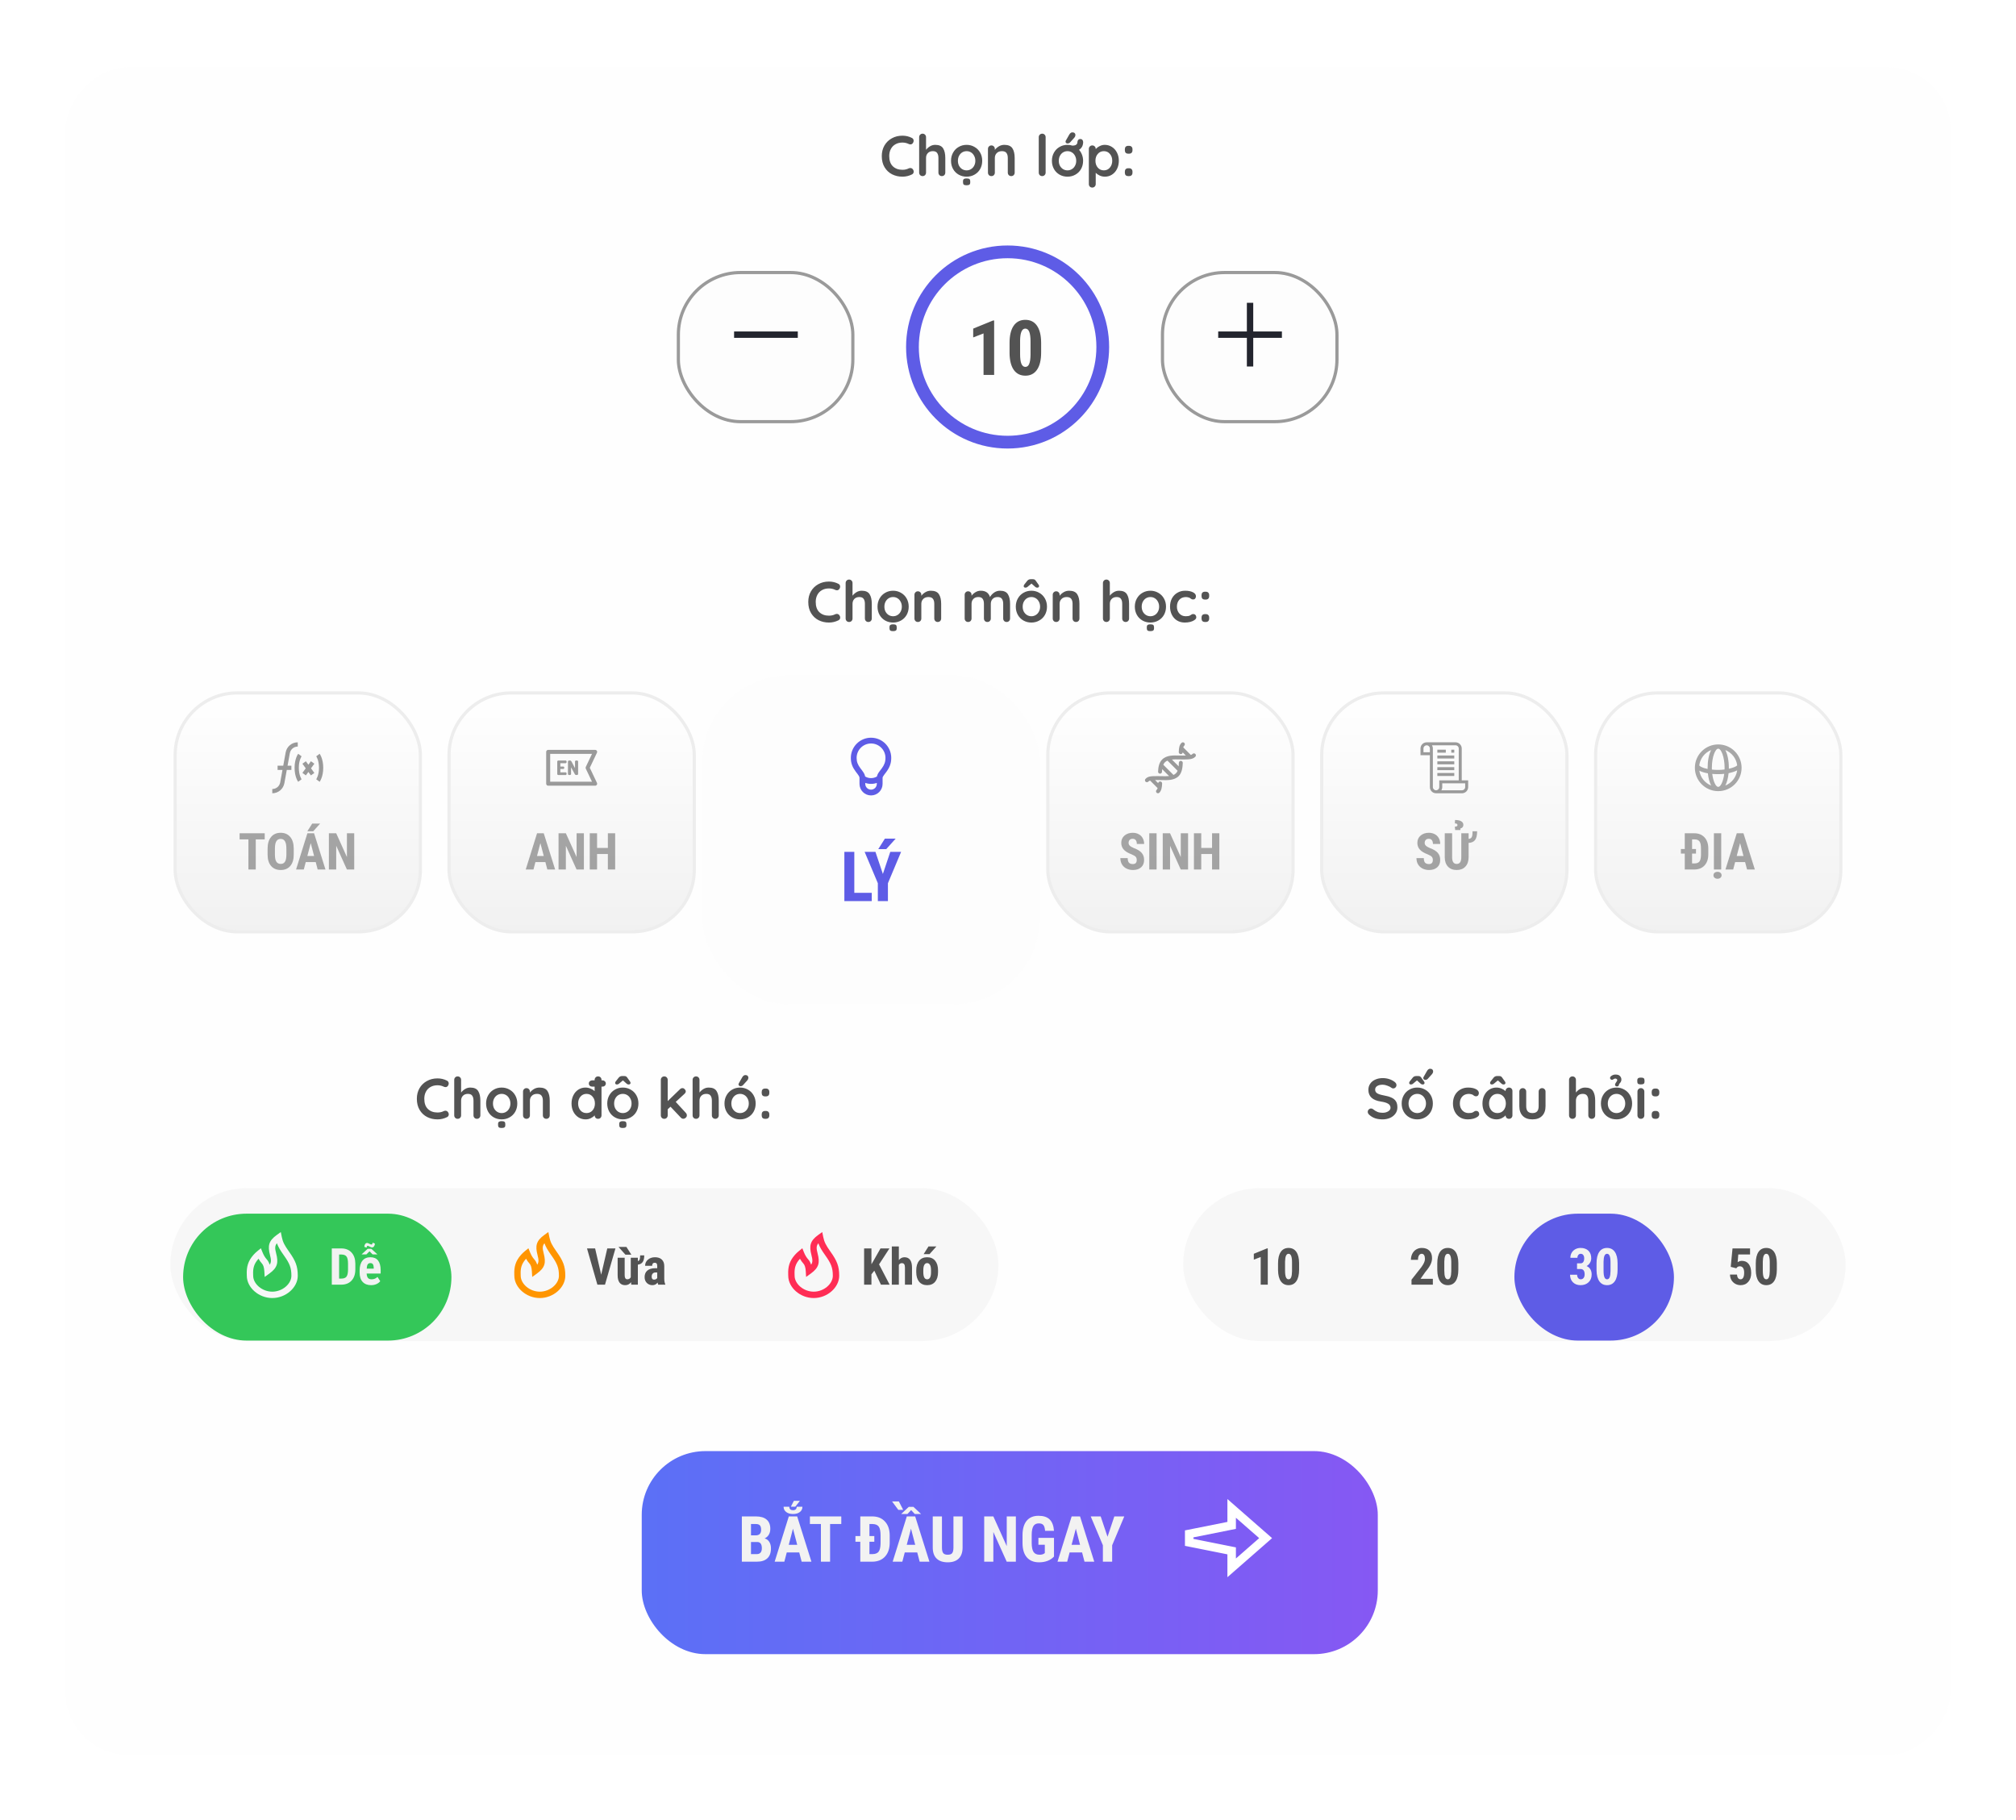 <svg width="556" height="502" viewBox="0 0 556 502" fill="none" xmlns="http://www.w3.org/2000/svg">
<g opacity="0.5" filter="url(#filter0_d)">
<rect width="520" height="465.541" rx="17.568" transform="matrix(-1 0 0 1 538 15)" fill="#FDFDFD"/>
</g>
<g filter="url(#filter1_d)">
<rect x="176.986" y="396.216" width="203" height="56" rx="17.568" fill="url(#paint0_linear)"/>
</g>
<g clip-path="url(#clip0)">
<path d="M204.597 430.716V418.227H208.457C209.761 418.227 210.75 418.518 211.425 419.102C212.106 419.679 212.446 420.529 212.446 421.649C212.446 422.284 212.306 422.83 212.026 423.288C211.745 423.745 211.362 424.08 210.876 424.291C211.437 424.452 211.868 424.775 212.171 425.261C212.475 425.741 212.626 426.336 212.626 427.045C212.626 428.257 212.292 429.172 211.622 429.79C210.959 430.407 209.996 430.716 208.732 430.716H204.597ZM207.119 425.286V428.623H208.732C209.183 428.623 209.527 428.483 209.761 428.203C209.996 427.923 210.113 427.525 210.113 427.011C210.113 425.89 209.707 425.315 208.895 425.286H207.119ZM207.119 423.451H208.431C209.421 423.451 209.915 422.939 209.915 421.915C209.915 421.349 209.801 420.943 209.572 420.697C209.344 420.451 208.972 420.328 208.457 420.328H207.119V423.451ZM220.423 428.16H216.984L216.315 430.716H213.647L217.55 418.227H219.857L223.786 430.716H221.092L220.423 428.16ZM217.533 426.058H219.866L218.699 421.607L217.533 426.058ZM221.307 415.559C221.307 416.16 221.07 416.646 220.595 417.017C220.126 417.383 219.497 417.566 218.708 417.566C217.924 417.566 217.295 417.38 216.821 417.009C216.346 416.637 216.109 416.154 216.109 415.559H217.687C217.687 415.874 217.776 416.114 217.953 416.28C218.136 416.44 218.388 416.52 218.708 416.52C219.028 416.52 219.277 416.44 219.454 416.28C219.637 416.114 219.729 415.874 219.729 415.559H221.307ZM218.939 413.938H220.604L219.343 415.542H218.116L218.939 413.938ZM232.021 420.328H228.933V430.716H226.402V420.328H223.366V418.227H232.021V420.328ZM237.262 430.716V425.218H235.924V423.648H237.262V418.227H240.564C242.023 418.227 243.183 418.69 244.047 419.616C244.916 420.543 245.359 421.812 245.377 423.425V425.449C245.377 427.091 244.942 428.38 244.073 429.318C243.209 430.25 242.017 430.716 240.496 430.716H237.262ZM241.13 425.218H239.784V428.623H240.659C241.454 428.606 242.014 428.374 242.34 427.928C242.666 427.477 242.837 426.713 242.855 425.638V423.494C242.855 422.327 242.692 421.515 242.366 421.058C242.04 420.594 241.485 420.351 240.702 420.328H239.784V423.648H241.13V425.218ZM252.968 428.16H249.528L248.859 430.716H246.191L250.094 418.227H252.402L256.331 430.716H253.637L252.968 428.16ZM250.077 426.058H252.41L251.244 421.607L250.077 426.058ZM254.032 417.566H252.299L251.287 416.485L250.266 417.566H248.533L250.635 415.593H251.922L254.032 417.566ZM249.099 416.425H247.753L246.02 414.092H247.898L249.099 416.425ZM265.475 418.227V426.873C265.463 428.171 265.106 429.167 264.402 429.858C263.699 430.545 262.69 430.888 261.374 430.888C260.036 430.888 259.013 430.539 258.303 429.841C257.6 429.144 257.248 428.134 257.248 426.813V418.227H259.787V426.822C259.787 427.531 259.902 428.037 260.131 428.34C260.359 428.643 260.774 428.795 261.374 428.795C261.975 428.795 262.387 428.646 262.61 428.349C262.833 428.046 262.947 427.551 262.953 426.865V418.227H265.475ZM280.169 430.716H277.647L273.958 422.524V430.716H271.436V418.227H273.958L277.655 426.427V418.227H280.169V430.716ZM290.685 429.301C290.199 429.827 289.601 430.224 288.892 430.493C288.189 430.756 287.417 430.888 286.576 430.888C285.141 430.888 284.026 430.445 283.231 429.558C282.436 428.666 282.027 427.371 282.004 425.672V423.425C282.004 421.704 282.379 420.38 283.128 419.453C283.883 418.521 284.981 418.055 286.422 418.055C287.777 418.055 288.798 418.39 289.484 419.059C290.176 419.728 290.576 420.777 290.685 422.207H288.232C288.163 421.412 287.997 420.872 287.734 420.586C287.471 420.294 287.059 420.148 286.499 420.148C285.819 420.148 285.324 420.397 285.015 420.895C284.706 421.392 284.546 422.184 284.535 423.271V425.535C284.535 426.673 284.703 427.502 285.041 428.023C285.384 428.537 285.944 428.795 286.722 428.795C287.22 428.795 287.623 428.695 287.932 428.495L288.155 428.34V426.05H286.388V424.146H290.685V429.301ZM298.431 428.16H294.991L294.322 430.716H291.654L295.557 418.227H297.865L301.793 430.716H299.1L298.431 428.16ZM295.54 426.058H297.873L296.707 421.607L295.54 426.058ZM305.448 423.837L307.326 418.227H310.071L306.726 426.187V430.716H304.17V426.187L300.816 418.227H303.561L305.448 423.837Z" fill="#F2F2F2"/>
<path fill-rule="evenodd" clip-rule="evenodd" d="M326.801 426.348L338.512 428.69V434.995L350.832 424.216L338.512 413.437V419.743L326.801 422.085V426.348ZM340.856 418.599L347.275 424.216L340.856 429.833V426.77L329.144 424.427V424.005L340.856 421.663V418.599Z" fill="white"/>
</g>
<path d="M381.328 308.726C380.569 308.726 379.894 308.631 379.304 308.441C378.714 308.251 378.16 307.93 377.644 307.477C377.359 307.224 377.217 306.944 377.217 306.639C377.217 306.396 377.307 306.185 377.486 306.006C377.665 305.816 377.881 305.722 378.134 305.722C378.334 305.722 378.513 305.785 378.672 305.911C379.093 306.259 379.504 306.512 379.905 306.67C380.305 306.828 380.78 306.907 381.328 306.907C381.918 306.907 382.424 306.776 382.846 306.512C383.278 306.249 383.494 305.922 383.494 305.532C383.494 305.058 383.283 304.689 382.861 304.425C382.44 304.151 381.77 303.946 380.853 303.809C378.545 303.471 377.391 302.396 377.391 300.583C377.391 299.919 377.565 299.345 377.913 298.86C378.26 298.364 378.735 297.99 379.336 297.737C379.936 297.474 380.606 297.342 381.344 297.342C382.008 297.342 382.629 297.442 383.209 297.642C383.799 297.843 384.29 298.106 384.68 298.433C384.985 298.675 385.138 298.955 385.138 299.271C385.138 299.513 385.049 299.729 384.869 299.919C384.69 300.098 384.479 300.188 384.237 300.188C384.079 300.188 383.937 300.14 383.81 300.046C383.536 299.824 383.151 299.624 382.656 299.445C382.171 299.255 381.734 299.16 381.344 299.16C380.679 299.16 380.163 299.287 379.794 299.54C379.436 299.782 379.257 300.104 379.257 300.504C379.257 300.957 379.441 301.3 379.81 301.532C380.189 301.764 380.78 301.953 381.581 302.101C382.487 302.259 383.209 302.465 383.747 302.718C384.295 302.96 384.706 303.297 384.98 303.729C385.254 304.151 385.391 304.715 385.391 305.421C385.391 306.085 385.201 306.67 384.822 307.176C384.453 307.672 383.958 308.056 383.336 308.33C382.714 308.594 382.044 308.726 381.328 308.726ZM395.173 304.346C395.173 305.189 394.983 305.948 394.604 306.623C394.224 307.287 393.703 307.803 393.038 308.172C392.385 308.541 391.663 308.726 390.872 308.726C390.071 308.726 389.344 308.541 388.691 308.172C388.037 307.803 387.521 307.287 387.141 306.623C386.762 305.948 386.572 305.189 386.572 304.346C386.572 303.503 386.762 302.749 387.141 302.085C387.521 301.411 388.037 300.889 388.691 300.52C389.344 300.14 390.071 299.951 390.872 299.951C391.663 299.951 392.385 300.14 393.038 300.52C393.703 300.889 394.224 301.411 394.604 302.085C394.983 302.749 395.173 303.503 395.173 304.346ZM393.276 304.346C393.276 303.83 393.165 303.371 392.944 302.971C392.733 302.559 392.443 302.243 392.074 302.022C391.716 301.801 391.315 301.69 390.872 301.69C390.43 301.69 390.024 301.801 389.655 302.022C389.297 302.243 389.007 302.559 388.785 302.971C388.575 303.371 388.469 303.83 388.469 304.346C388.469 304.863 388.575 305.321 388.785 305.722C389.007 306.122 389.297 306.433 389.655 306.654C390.024 306.876 390.43 306.986 390.872 306.986C391.315 306.986 391.716 306.876 392.074 306.654C392.443 306.433 392.733 306.122 392.944 305.722C393.165 305.321 393.276 304.863 393.276 304.346ZM392.691 298.211C392.775 298.317 392.828 298.401 392.849 298.464C392.87 298.528 392.88 298.607 392.88 298.702C392.88 298.807 392.833 298.902 392.738 298.986C392.654 299.06 392.543 299.097 392.406 299.097C392.248 299.097 392.127 299.076 392.042 299.034C391.969 298.991 391.89 298.939 391.805 298.876C391.731 298.802 391.673 298.749 391.631 298.717L390.793 297.974L389.892 298.717C389.85 298.749 389.781 298.807 389.687 298.891C389.602 298.965 389.518 299.018 389.434 299.049C389.349 299.081 389.244 299.097 389.117 299.097C388.98 299.097 388.864 299.06 388.77 298.986C388.685 298.902 388.643 298.807 388.643 298.702C388.643 298.607 388.654 298.528 388.675 298.464C388.696 298.401 388.748 298.317 388.833 298.211L389.608 297.231C389.85 296.926 390.171 296.773 390.572 296.773H391.141C391.352 296.773 391.515 296.804 391.631 296.868C391.758 296.931 391.879 297.052 391.995 297.231L392.691 298.211ZM393.038 297.832C392.933 297.832 392.817 297.785 392.691 297.69C392.575 297.595 392.522 297.468 392.533 297.31C392.533 297.215 392.564 297.115 392.627 297.01L393.544 295.397C393.65 295.207 393.776 295.055 393.924 294.939C394.071 294.823 394.235 294.765 394.414 294.765C394.699 294.765 394.909 294.839 395.046 294.986C395.194 295.134 395.263 295.323 395.252 295.555C395.231 295.798 395.131 296.024 394.952 296.235L393.75 297.563C393.581 297.742 393.344 297.832 393.038 297.832ZM404.873 299.951C405.769 299.951 406.491 300.093 407.039 300.378C407.588 300.652 407.862 301.021 407.862 301.484C407.862 301.716 407.793 301.922 407.656 302.101C407.519 302.27 407.34 302.354 407.119 302.354C406.95 302.354 406.813 302.333 406.707 302.291C406.602 302.238 406.497 302.175 406.391 302.101C406.296 302.017 406.201 301.948 406.107 301.895C406.001 301.843 405.843 301.795 405.632 301.753C405.432 301.711 405.269 301.69 405.142 301.69C404.352 301.69 403.73 301.938 403.276 302.433C402.834 302.918 402.612 303.556 402.612 304.346C402.612 305.105 402.839 305.737 403.292 306.243C403.746 306.739 404.325 306.986 405.031 306.986C405.548 306.986 405.933 306.923 406.186 306.797C406.249 306.765 406.333 306.712 406.439 306.639C406.555 306.554 406.66 306.491 406.755 306.449C406.85 306.407 406.966 306.386 407.103 306.386C407.366 306.386 407.572 306.47 407.719 306.639C407.877 306.807 407.956 307.023 407.956 307.287C407.956 307.54 407.809 307.777 407.514 307.998C407.219 308.22 406.829 308.399 406.344 308.536C405.859 308.662 405.342 308.726 404.794 308.726C403.983 308.726 403.266 308.536 402.644 308.156C402.033 307.777 401.558 307.255 401.221 306.591C400.884 305.917 400.715 305.168 400.715 304.346C400.715 303.492 400.889 302.733 401.237 302.069C401.595 301.405 402.091 300.889 402.723 300.52C403.356 300.14 404.072 299.951 404.873 299.951ZM416.173 299.951C416.447 299.951 416.673 300.04 416.852 300.219C417.032 300.399 417.121 300.631 417.121 300.915V307.603C417.121 307.877 417.032 308.109 416.852 308.299C416.673 308.478 416.447 308.568 416.173 308.568C415.898 308.568 415.672 308.478 415.493 308.299C415.324 308.12 415.234 307.893 415.224 307.619C414.96 307.925 414.602 308.188 414.149 308.409C413.706 308.62 413.237 308.726 412.742 308.726C412.014 308.726 411.356 308.541 410.765 308.172C410.175 307.793 409.706 307.271 409.358 306.607C409.021 305.943 408.852 305.189 408.852 304.346C408.852 303.503 409.021 302.749 409.358 302.085C409.695 301.411 410.154 300.889 410.734 300.52C411.324 300.14 411.972 299.951 412.678 299.951C413.184 299.951 413.659 300.046 414.101 300.235C414.544 300.414 414.918 300.646 415.224 300.931V300.915C415.224 300.641 415.313 300.414 415.493 300.235C415.672 300.046 415.898 299.951 416.173 299.951ZM412.979 306.986C413.664 306.986 414.223 306.739 414.655 306.243C415.087 305.737 415.303 305.105 415.303 304.346C415.303 303.587 415.087 302.955 414.655 302.449C414.223 301.943 413.664 301.69 412.979 301.69C412.304 301.69 411.751 301.943 411.319 302.449C410.886 302.955 410.67 303.587 410.67 304.346C410.67 305.105 410.881 305.737 411.303 306.243C411.735 306.739 412.294 306.986 412.979 306.986ZM415.003 298.211C415.087 298.317 415.14 298.401 415.161 298.464C415.182 298.528 415.192 298.607 415.192 298.702C415.192 298.807 415.145 298.902 415.05 298.986C414.966 299.06 414.855 299.097 414.718 299.097C414.56 299.097 414.439 299.076 414.354 299.034C414.281 298.991 414.201 298.939 414.117 298.876C414.043 298.802 413.985 298.749 413.943 298.717L413.105 297.974L412.204 298.717C412.162 298.749 412.093 298.807 411.998 298.891C411.914 298.965 411.83 299.018 411.746 299.049C411.661 299.081 411.556 299.097 411.429 299.097C411.292 299.097 411.176 299.06 411.081 298.986C410.997 298.902 410.955 298.807 410.955 298.702C410.955 298.607 410.966 298.528 410.987 298.464C411.008 298.401 411.06 298.317 411.145 298.211L411.919 297.231C412.162 296.926 412.483 296.773 412.884 296.773H413.453C413.664 296.773 413.827 296.804 413.943 296.868C414.07 296.931 414.191 297.052 414.307 297.231L415.003 298.211ZM425.3 300.109C425.574 300.109 425.801 300.204 425.98 300.393C426.159 300.573 426.248 300.799 426.248 301.073V305.089C426.248 306.228 425.932 307.118 425.3 307.761C424.678 308.404 423.787 308.726 422.628 308.726C421.468 308.726 420.578 308.404 419.956 307.761C419.334 307.118 419.023 306.228 419.023 305.089V301.073C419.023 300.799 419.113 300.573 419.292 300.393C419.471 300.204 419.698 300.109 419.972 300.109C420.246 300.109 420.472 300.204 420.651 300.393C420.831 300.573 420.92 300.799 420.92 301.073V305.089C420.92 305.732 421.063 306.212 421.347 306.528C421.632 306.834 422.059 306.986 422.628 306.986C423.208 306.986 423.64 306.834 423.924 306.528C424.209 306.212 424.351 305.732 424.351 305.089V301.073C424.351 300.799 424.441 300.573 424.62 300.393C424.799 300.204 425.026 300.109 425.3 300.109ZM437.177 299.951C438.22 299.951 438.942 300.272 439.343 300.915C439.743 301.548 439.944 302.428 439.944 303.556V307.603C439.944 307.877 439.854 308.109 439.675 308.299C439.496 308.478 439.269 308.568 438.995 308.568C438.721 308.568 438.494 308.478 438.315 308.299C438.136 308.109 438.046 307.877 438.046 307.603V303.556C438.046 302.976 437.93 302.523 437.698 302.196C437.477 301.859 437.082 301.69 436.513 301.69C435.922 301.69 435.459 301.869 435.121 302.227C434.795 302.575 434.631 303.018 434.631 303.556V307.603C434.631 307.877 434.542 308.109 434.362 308.299C434.183 308.478 433.957 308.568 433.683 308.568C433.408 308.568 433.182 308.478 433.003 308.299C432.823 308.109 432.734 307.877 432.734 307.603V297.832C432.734 297.558 432.823 297.331 433.003 297.152C433.182 296.962 433.408 296.868 433.683 296.868C433.957 296.868 434.183 296.962 434.362 297.152C434.542 297.331 434.631 297.558 434.631 297.832V301.326C434.916 300.947 435.274 300.625 435.706 300.362C436.149 300.088 436.639 299.951 437.177 299.951ZM450.125 304.346C450.125 305.189 449.935 305.948 449.556 306.623C449.176 307.287 448.654 307.803 447.99 308.172C447.337 308.541 446.615 308.726 445.824 308.726C445.023 308.726 444.296 308.541 443.642 308.172C442.989 307.803 442.472 307.287 442.093 306.623C441.713 305.948 441.524 305.189 441.524 304.346C441.524 303.503 441.713 302.749 442.093 302.085C442.472 301.411 442.989 300.889 443.642 300.52C444.296 300.14 445.023 299.951 445.824 299.951C446.615 299.951 447.337 300.14 447.99 300.52C448.654 300.889 449.176 301.411 449.556 302.085C449.935 302.749 450.125 303.503 450.125 304.346ZM448.227 304.346C448.227 303.83 448.117 303.371 447.895 302.971C447.685 302.559 447.395 302.243 447.026 302.022C446.667 301.801 446.267 301.69 445.824 301.69C445.382 301.69 444.976 301.801 444.607 302.022C444.248 302.243 443.959 302.559 443.737 302.971C443.526 303.371 443.421 303.83 443.421 304.346C443.421 304.863 443.526 305.321 443.737 305.722C443.959 306.122 444.248 306.433 444.607 306.654C444.976 306.876 445.382 306.986 445.824 306.986C446.267 306.986 446.667 306.876 447.026 306.654C447.395 306.433 447.685 306.122 447.895 305.722C448.117 305.321 448.227 304.863 448.227 304.346ZM444.291 296.82C444.48 296.673 444.67 296.562 444.86 296.488C445.05 296.404 445.276 296.362 445.54 296.362C446.13 296.362 446.546 296.504 446.789 296.789C447.042 297.063 447.168 297.379 447.168 297.737C447.168 297.906 447.142 298.059 447.089 298.196C447.047 298.322 446.973 298.454 446.868 298.591C446.847 298.623 446.794 298.686 446.71 298.781C446.636 298.876 446.578 298.955 446.536 299.018C446.504 299.081 446.488 299.139 446.488 299.192C446.488 299.318 446.436 299.424 446.33 299.508C446.225 299.592 446.098 299.634 445.951 299.634C445.803 299.634 445.677 299.592 445.571 299.508C445.466 299.424 445.413 299.318 445.413 299.192C445.413 299.002 445.497 298.796 445.666 298.575C445.909 298.248 446.03 298.022 446.03 297.895C446.03 297.769 445.977 297.669 445.872 297.595C445.766 297.511 445.64 297.468 445.492 297.468C445.376 297.468 445.271 297.495 445.176 297.547C445.081 297.59 444.965 297.653 444.828 297.737C444.723 297.8 444.638 297.832 444.575 297.832C444.449 297.832 444.317 297.764 444.18 297.626C444.085 297.532 444.038 297.421 444.038 297.294C444.038 297.126 444.122 296.968 444.291 296.82ZM453.497 307.603C453.497 307.877 453.407 308.109 453.228 308.299C453.049 308.478 452.822 308.568 452.548 308.568C452.274 308.568 452.047 308.478 451.868 308.299C451.689 308.109 451.599 307.877 451.599 307.603V301.073C451.599 300.799 451.689 300.573 451.868 300.393C452.047 300.204 452.274 300.109 452.548 300.109C452.822 300.109 453.049 300.204 453.228 300.393C453.407 300.573 453.497 300.799 453.497 301.073V307.603ZM452.532 299.081C452.174 299.081 451.921 299.023 451.773 298.907C451.626 298.791 451.552 298.586 451.552 298.291V297.99C451.552 297.695 451.631 297.489 451.789 297.374C451.947 297.258 452.2 297.2 452.548 297.2C452.917 297.2 453.175 297.258 453.323 297.374C453.47 297.489 453.544 297.695 453.544 297.99V298.291C453.544 298.596 453.465 298.807 453.307 298.923C453.159 299.028 452.901 299.081 452.532 299.081ZM456.474 302.386C456.168 302.386 455.931 302.306 455.763 302.148C455.605 301.98 455.526 301.743 455.526 301.437V301.168C455.526 300.862 455.605 300.631 455.763 300.472C455.931 300.304 456.168 300.219 456.474 300.219H456.68C456.985 300.219 457.217 300.304 457.375 300.472C457.544 300.631 457.628 300.862 457.628 301.168V301.437C457.628 301.743 457.544 301.98 457.375 302.148C457.217 302.306 456.985 302.386 456.68 302.386H456.474ZM456.474 308.568C456.168 308.568 455.931 308.489 455.763 308.33C455.605 308.162 455.526 307.925 455.526 307.619V307.35C455.526 307.044 455.605 306.813 455.763 306.654C455.931 306.486 456.168 306.401 456.474 306.401H456.68C456.985 306.401 457.217 306.486 457.375 306.654C457.544 306.813 457.628 307.044 457.628 307.35V307.619C457.628 307.925 457.544 308.162 457.375 308.33C457.217 308.489 456.985 308.568 456.68 308.568H456.474Z" fill="#535353"/>
<rect x="326.312" y="327.703" width="182.703" height="42.162" rx="21.081" fill="#F7F7F7"/>
<path d="M349.643 354.311H347.694V346.68L345.793 347.414V345.795L349.437 344.306H349.643V354.311ZM358.282 350.18C358.282 351.561 358.031 352.618 357.527 353.35C357.029 354.082 356.315 354.448 355.386 354.448C354.467 354.448 353.755 354.093 353.252 353.384C352.754 352.671 352.495 351.65 352.477 350.324V348.437C352.477 347.06 352.726 346.007 353.225 345.28C353.723 344.548 354.439 344.182 355.373 344.182C356.306 344.182 357.022 344.543 357.521 345.266C358.019 345.989 358.273 347.021 358.282 348.361V350.18ZM356.333 348.155C356.333 347.368 356.256 346.778 356.1 346.385C355.945 345.991 355.702 345.795 355.373 345.795C354.755 345.795 354.435 346.515 354.412 347.956V350.447C354.412 351.252 354.49 351.852 354.645 352.245C354.805 352.639 355.052 352.835 355.386 352.835C355.702 352.835 355.935 352.652 356.086 352.286C356.242 351.916 356.324 351.351 356.333 350.591V348.155Z" fill="#535353"/>
<path d="M477.323 349.397L477.817 344.319H482.655V345.98H479.409L479.231 348.121C479.606 347.869 479.993 347.744 480.391 347.744C481.214 347.744 481.848 348.036 482.292 348.622C482.74 349.208 482.964 350.036 482.964 351.106C482.964 352.108 482.699 352.915 482.168 353.528C481.637 354.142 480.928 354.448 480.041 354.448C479.515 354.448 479.027 354.325 478.579 354.077C478.131 353.826 477.776 353.478 477.515 353.034C477.259 352.591 477.129 352.087 477.124 351.525H479.046C479.078 351.941 479.181 352.264 479.354 352.492C479.528 352.721 479.753 352.835 480.027 352.835C480.347 352.835 480.594 352.682 480.768 352.376C480.942 352.065 481.029 351.602 481.029 350.989C481.029 350.413 480.924 349.978 480.713 349.686C480.507 349.393 480.217 349.246 479.842 349.246C479.476 349.246 479.192 349.372 478.991 349.624L478.867 349.795L477.323 349.397ZM490.039 350.18C490.039 351.561 489.788 352.618 489.284 353.35C488.786 354.082 488.072 354.448 487.143 354.448C486.224 354.448 485.512 354.093 485.009 353.384C484.51 352.671 484.252 351.65 484.234 350.324V348.437C484.234 347.06 484.483 346.007 484.982 345.28C485.48 344.548 486.196 344.182 487.13 344.182C488.063 344.182 488.779 344.543 489.277 345.266C489.776 345.989 490.03 347.021 490.039 348.361V350.18ZM488.09 348.155C488.09 347.368 488.012 346.778 487.857 346.385C487.701 345.991 487.459 345.795 487.13 345.795C486.512 345.795 486.192 346.515 486.169 347.956V350.447C486.169 351.252 486.247 351.852 486.402 352.245C486.562 352.639 486.809 352.835 487.143 352.835C487.459 352.835 487.692 352.652 487.843 352.286C487.999 351.916 488.081 351.351 488.09 350.591V348.155Z" fill="#535353"/>
<g filter="url(#filter2_d)">
<rect x="417.663" y="331.216" width="44" height="35" rx="17.5" fill="#5E5CE6"/>
</g>
<path d="M434.935 348.43H435.875C436.232 348.43 436.492 348.306 436.657 348.059C436.826 347.808 436.911 347.474 436.911 347.057C436.911 346.659 436.824 346.35 436.65 346.131C436.481 345.907 436.252 345.795 435.964 345.795C435.694 345.795 435.472 345.9 435.298 346.11C435.129 346.321 435.044 346.586 435.044 346.906H433.102C433.102 346.385 433.221 345.918 433.459 345.506C433.702 345.09 434.038 344.765 434.468 344.532C434.903 344.299 435.383 344.182 435.909 344.182C436.829 344.182 437.549 344.436 438.071 344.944C438.592 345.452 438.853 346.147 438.853 347.03C438.853 347.483 438.734 347.904 438.496 348.293C438.263 348.677 437.954 348.972 437.57 349.178C438.041 349.379 438.391 349.681 438.62 350.084C438.853 350.486 438.97 350.962 438.97 351.511C438.97 352.398 438.686 353.11 438.119 353.645C437.556 354.18 436.815 354.448 435.895 354.448C435.04 354.448 434.344 354.185 433.809 353.659C433.278 353.128 433.013 352.433 433.013 351.573H434.955C434.955 351.93 435.049 352.229 435.237 352.472C435.424 352.714 435.662 352.835 435.95 352.835C436.284 352.835 436.547 352.712 436.739 352.465C436.936 352.218 437.034 351.888 437.034 351.477C437.034 350.493 436.652 349.999 435.888 349.994H434.935V348.43ZM446.12 350.18C446.12 351.561 445.869 352.618 445.365 353.35C444.867 354.082 444.153 354.448 443.224 354.448C442.305 354.448 441.593 354.093 441.09 353.384C440.591 352.671 440.333 351.65 440.315 350.324V348.437C440.315 347.06 440.564 346.007 441.063 345.28C441.561 344.548 442.277 344.182 443.211 344.182C444.144 344.182 444.86 344.543 445.358 345.266C445.857 345.989 446.111 347.021 446.12 348.361V350.18ZM444.171 348.155C444.171 347.368 444.094 346.778 443.938 346.385C443.782 345.991 443.54 345.795 443.211 345.795C442.593 345.795 442.273 346.515 442.25 347.956V350.447C442.25 351.252 442.328 351.852 442.483 352.245C442.643 352.639 442.89 352.835 443.224 352.835C443.54 352.835 443.773 352.652 443.924 352.286C444.08 351.916 444.162 351.351 444.171 350.591V348.155Z" fill="#F2F2F2"/>
<path d="M395.174 354.311H389.286V352.938L391.99 349.5C392.333 349.025 392.585 348.608 392.745 348.251C392.91 347.89 392.992 347.545 392.992 347.215C392.992 346.771 392.914 346.424 392.759 346.172C392.608 345.92 392.388 345.795 392.1 345.795C391.784 345.795 391.533 345.941 391.345 346.234C391.162 346.527 391.071 346.938 391.071 347.469H389.122C389.122 346.856 389.247 346.296 389.499 345.788C389.755 345.28 390.112 344.887 390.57 344.607C391.032 344.324 391.553 344.182 392.134 344.182C393.026 344.182 393.717 344.429 394.207 344.923C394.701 345.413 394.948 346.11 394.948 347.016C394.948 347.579 394.811 348.151 394.536 348.732C394.266 349.308 393.774 350.02 393.061 350.866L391.777 352.698H395.174V354.311ZM402.201 350.18C402.201 351.561 401.95 352.618 401.446 353.35C400.948 354.082 400.234 354.448 399.305 354.448C398.386 354.448 397.674 354.093 397.171 353.384C396.672 352.671 396.414 351.65 396.396 350.324V348.437C396.396 347.06 396.645 346.007 397.144 345.28C397.642 344.548 398.358 344.182 399.292 344.182C400.225 344.182 400.941 344.543 401.44 345.266C401.938 345.989 402.192 347.021 402.201 348.361V350.18ZM400.252 348.155C400.252 347.368 400.175 346.778 400.019 346.385C399.863 345.991 399.621 345.795 399.292 345.795C398.674 345.795 398.354 346.515 398.331 347.956V350.447C398.331 351.252 398.409 351.852 398.564 352.245C398.724 352.639 398.971 352.835 399.305 352.835C399.621 352.835 399.854 352.652 400.005 352.286C400.161 351.916 400.243 351.351 400.252 350.591V348.155Z" fill="#535353"/>
<path d="M123.266 298.038C123.592 298.206 123.756 298.475 123.756 298.844C123.756 299.065 123.677 299.281 123.519 299.492C123.35 299.714 123.134 299.824 122.87 299.824C122.691 299.824 122.512 299.777 122.333 299.682C121.816 299.439 121.258 299.318 120.657 299.318C119.919 299.318 119.276 299.476 118.728 299.793C118.18 300.098 117.758 300.536 117.463 301.105C117.168 301.664 117.02 302.306 117.02 303.034C117.02 304.278 117.352 305.221 118.016 305.864C118.691 306.507 119.571 306.828 120.657 306.828C121.3 306.828 121.858 306.707 122.333 306.465C122.522 306.38 122.691 306.338 122.839 306.338C123.113 306.338 123.345 306.454 123.534 306.686C123.692 306.886 123.772 307.102 123.772 307.334C123.772 307.503 123.729 307.656 123.645 307.793C123.561 307.93 123.439 308.035 123.281 308.109C122.459 308.52 121.584 308.726 120.657 308.726C119.624 308.726 118.675 308.51 117.811 308.077C116.947 307.635 116.256 306.986 115.74 306.133C115.223 305.279 114.965 304.246 114.965 303.034C114.965 301.959 115.207 300.994 115.692 300.14C116.188 299.287 116.867 298.623 117.732 298.148C118.596 297.663 119.571 297.421 120.657 297.421C121.595 297.421 122.464 297.626 123.266 298.038ZM129.716 299.951C130.759 299.951 131.481 300.272 131.882 300.915C132.282 301.548 132.483 302.428 132.483 303.556V307.603C132.483 307.877 132.393 308.109 132.214 308.299C132.035 308.478 131.808 308.568 131.534 308.568C131.26 308.568 131.033 308.478 130.854 308.299C130.675 308.109 130.585 307.877 130.585 307.603V303.556C130.585 302.976 130.469 302.523 130.237 302.196C130.016 301.859 129.621 301.69 129.052 301.69C128.461 301.69 127.998 301.869 127.66 302.227C127.333 302.575 127.17 303.018 127.17 303.556V307.603C127.17 307.877 127.081 308.109 126.901 308.299C126.722 308.478 126.496 308.568 126.221 308.568C125.947 308.568 125.721 308.478 125.542 308.299C125.362 308.109 125.273 307.877 125.273 307.603V297.832C125.273 297.558 125.362 297.331 125.542 297.152C125.721 296.962 125.947 296.868 126.221 296.868C126.496 296.868 126.722 296.962 126.901 297.152C127.081 297.331 127.17 297.558 127.17 297.832V301.326C127.455 300.947 127.813 300.625 128.245 300.362C128.688 300.088 129.178 299.951 129.716 299.951ZM142.664 304.346C142.664 305.189 142.474 305.948 142.095 306.623C141.715 307.287 141.193 307.803 140.529 308.172C139.876 308.541 139.154 308.726 138.363 308.726C137.562 308.726 136.835 308.541 136.181 308.172C135.528 307.803 135.011 307.287 134.632 306.623C134.252 305.948 134.063 305.189 134.063 304.346C134.063 303.503 134.252 302.749 134.632 302.085C135.011 301.411 135.528 300.889 136.181 300.52C136.835 300.14 137.562 299.951 138.363 299.951C139.154 299.951 139.876 300.14 140.529 300.52C141.193 300.889 141.715 301.411 142.095 302.085C142.474 302.749 142.664 303.503 142.664 304.346ZM140.766 304.346C140.766 303.83 140.656 303.371 140.434 302.971C140.224 302.559 139.934 302.243 139.565 302.022C139.206 301.801 138.806 301.69 138.363 301.69C137.92 301.69 137.515 301.801 137.146 302.022C136.787 302.243 136.497 302.559 136.276 302.971C136.065 303.371 135.96 303.83 135.96 304.346C135.96 304.863 136.065 305.321 136.276 305.722C136.497 306.122 136.787 306.433 137.146 306.654C137.515 306.876 137.92 306.986 138.363 306.986C138.806 306.986 139.206 306.876 139.565 306.654C139.934 306.433 140.224 306.122 140.434 305.722C140.656 305.321 140.766 304.863 140.766 304.346ZM138.332 311.097C137.984 311.097 137.736 311.039 137.588 310.923C137.441 310.807 137.367 310.602 137.367 310.307V310.006C137.367 309.711 137.446 309.506 137.604 309.39C137.762 309.274 138.005 309.216 138.332 309.216C138.722 309.216 138.99 309.274 139.138 309.39C139.285 309.506 139.359 309.711 139.359 310.006V310.307C139.359 310.612 139.28 310.818 139.122 310.923C138.964 311.039 138.7 311.097 138.332 311.097ZM148.771 299.951C149.846 299.951 150.589 300.272 151 300.915C151.411 301.548 151.617 302.428 151.617 303.556V307.603C151.617 307.877 151.527 308.109 151.348 308.299C151.169 308.478 150.942 308.568 150.668 308.568C150.394 308.568 150.167 308.478 149.988 308.299C149.809 308.109 149.719 307.877 149.719 307.603V303.556C149.719 302.976 149.598 302.523 149.356 302.196C149.113 301.859 148.697 301.69 148.107 301.69C147.495 301.69 147.016 301.869 146.668 302.227C146.32 302.575 146.146 303.018 146.146 303.556V307.603C146.146 307.877 146.057 308.109 145.877 308.299C145.698 308.478 145.472 308.568 145.198 308.568C144.923 308.568 144.697 308.478 144.518 308.299C144.338 308.109 144.249 307.877 144.249 307.603V301.073C144.249 300.799 144.338 300.573 144.518 300.393C144.697 300.204 144.923 300.109 145.198 300.109C145.472 300.109 145.698 300.204 145.877 300.393C146.057 300.573 146.146 300.799 146.146 301.073V301.342C146.431 300.963 146.8 300.636 147.253 300.362C147.717 300.088 148.223 299.951 148.771 299.951ZM166.115 297.959C166.389 297.959 166.616 298.043 166.795 298.211C166.984 298.37 167.079 298.57 167.079 298.812C167.079 299.076 166.984 299.292 166.795 299.461C166.616 299.619 166.389 299.698 166.115 299.698H165.893V307.603C165.893 307.877 165.804 308.109 165.625 308.299C165.446 308.478 165.219 308.568 164.945 308.568C164.671 308.568 164.444 308.478 164.265 308.299C164.096 308.12 164.007 307.893 163.996 307.619C163.733 307.925 163.374 308.188 162.921 308.409C162.478 308.62 162.009 308.726 161.514 308.726C160.787 308.726 160.128 308.541 159.538 308.172C158.947 307.793 158.478 307.271 158.13 306.607C157.793 305.943 157.624 305.189 157.624 304.346C157.624 303.503 157.793 302.749 158.13 302.085C158.468 301.411 158.926 300.889 159.506 300.52C160.096 300.14 160.744 299.951 161.451 299.951C161.957 299.951 162.431 300.046 162.874 300.235C163.316 300.414 163.691 300.646 163.996 300.931V299.698H163.364C163.09 299.698 162.858 299.619 162.668 299.461C162.489 299.292 162.399 299.076 162.399 298.812C162.399 298.57 162.489 298.37 162.668 298.211C162.858 298.043 163.09 297.959 163.364 297.959H163.996V297.832C163.996 297.558 164.086 297.331 164.265 297.152C164.444 296.962 164.671 296.868 164.945 296.868C165.219 296.868 165.446 296.957 165.625 297.136C165.804 297.316 165.893 297.547 165.893 297.832V297.959H166.115ZM161.751 306.986C162.436 306.986 162.995 306.739 163.427 306.243C163.859 305.737 164.075 305.105 164.075 304.346C164.075 303.587 163.859 302.955 163.427 302.449C162.995 301.943 162.436 301.69 161.751 301.69C161.076 301.69 160.523 301.943 160.091 302.449C159.659 302.955 159.443 303.587 159.443 304.346C159.443 305.105 159.653 305.737 160.075 306.243C160.507 306.739 161.066 306.986 161.751 306.986ZM176.076 304.346C176.076 305.189 175.887 305.948 175.507 306.623C175.128 307.287 174.606 307.803 173.942 308.172C173.288 308.541 172.566 308.726 171.776 308.726C170.975 308.726 170.247 308.541 169.594 308.172C168.94 307.803 168.424 307.287 168.045 306.623C167.665 305.948 167.475 305.189 167.475 304.346C167.475 303.503 167.665 302.749 168.045 302.085C168.424 301.411 168.94 300.889 169.594 300.52C170.247 300.14 170.975 299.951 171.776 299.951C172.566 299.951 173.288 300.14 173.942 300.52C174.606 300.889 175.128 301.411 175.507 302.085C175.887 302.749 176.076 303.503 176.076 304.346ZM174.179 304.346C174.179 303.83 174.068 303.371 173.847 302.971C173.636 302.559 173.346 302.243 172.977 302.022C172.619 301.801 172.219 301.69 171.776 301.69C171.333 301.69 170.927 301.801 170.558 302.022C170.2 302.243 169.91 302.559 169.689 302.971C169.478 303.371 169.373 303.83 169.373 304.346C169.373 304.863 169.478 305.321 169.689 305.722C169.91 306.122 170.2 306.433 170.558 306.654C170.927 306.876 171.333 306.986 171.776 306.986C172.219 306.986 172.619 306.876 172.977 306.654C173.346 306.433 173.636 306.122 173.847 305.722C174.068 305.321 174.179 304.863 174.179 304.346ZM171.744 311.097C171.396 311.097 171.149 311.039 171.001 310.923C170.854 310.807 170.78 310.602 170.78 310.307V310.006C170.78 309.711 170.859 309.506 171.017 309.39C171.175 309.274 171.417 309.216 171.744 309.216C172.134 309.216 172.403 309.274 172.551 309.39C172.698 309.506 172.772 309.711 172.772 310.006V310.307C172.772 310.612 172.693 310.818 172.535 310.923C172.377 311.039 172.113 311.097 171.744 311.097ZM173.705 298.211C173.789 298.317 173.842 298.401 173.863 298.464C173.884 298.528 173.895 298.607 173.895 298.702C173.895 298.807 173.847 298.902 173.752 298.986C173.668 299.06 173.557 299.097 173.42 299.097C173.262 299.097 173.141 299.076 173.057 299.034C172.983 298.991 172.904 298.939 172.819 298.876C172.746 298.802 172.688 298.749 172.645 298.717L171.807 297.974L170.906 298.717C170.864 298.749 170.796 298.807 170.701 298.891C170.616 298.965 170.532 299.018 170.448 299.049C170.363 299.081 170.258 299.097 170.132 299.097C169.995 299.097 169.879 299.06 169.784 298.986C169.699 298.902 169.657 298.807 169.657 298.702C169.657 298.607 169.668 298.528 169.689 298.464C169.71 298.401 169.763 298.317 169.847 298.211L170.622 297.231C170.864 296.926 171.186 296.773 171.586 296.773H172.155C172.366 296.773 172.53 296.804 172.645 296.868C172.772 296.931 172.893 297.052 173.009 297.231L173.705 298.211ZM189.129 306.907C189.329 307.118 189.429 307.355 189.429 307.619C189.429 307.882 189.324 308.104 189.113 308.283C188.913 308.462 188.697 308.552 188.465 308.552C188.191 308.552 187.959 308.446 187.769 308.236L184.923 305.231L184.148 305.943V307.603C184.148 307.877 184.059 308.109 183.88 308.299C183.7 308.478 183.474 308.568 183.2 308.568C182.926 308.568 182.699 308.478 182.52 308.299C182.341 308.109 182.251 307.877 182.251 307.603V297.832C182.251 297.558 182.341 297.331 182.52 297.152C182.699 296.962 182.926 296.868 183.2 296.868C183.474 296.868 183.7 296.962 183.88 297.152C184.059 297.331 184.148 297.558 184.148 297.832V303.682L187.532 300.409C187.732 300.209 187.964 300.109 188.228 300.109C188.459 300.109 188.665 300.209 188.844 300.409C189.034 300.599 189.129 300.794 189.129 300.994C189.129 301.247 189.002 301.484 188.749 301.706L186.362 303.903L189.129 306.907ZM195.46 299.951C196.504 299.951 197.226 300.272 197.626 300.915C198.027 301.548 198.227 302.428 198.227 303.556V307.603C198.227 307.877 198.138 308.109 197.958 308.299C197.779 308.478 197.553 308.568 197.278 308.568C197.004 308.568 196.778 308.478 196.599 308.299C196.419 308.109 196.33 307.877 196.33 307.603V303.556C196.33 302.976 196.214 302.523 195.982 302.196C195.761 301.859 195.365 301.69 194.796 301.69C194.206 301.69 193.742 301.869 193.405 302.227C193.078 302.575 192.915 303.018 192.915 303.556V307.603C192.915 307.877 192.825 308.109 192.646 308.299C192.467 308.478 192.24 308.568 191.966 308.568C191.692 308.568 191.465 308.478 191.286 308.299C191.107 308.109 191.017 307.877 191.017 307.603V297.832C191.017 297.558 191.107 297.331 191.286 297.152C191.465 296.962 191.692 296.868 191.966 296.868C192.24 296.868 192.467 296.962 192.646 297.152C192.825 297.331 192.915 297.558 192.915 297.832V301.326C193.199 300.947 193.558 300.625 193.99 300.362C194.433 300.088 194.923 299.951 195.46 299.951ZM208.408 304.346C208.408 305.189 208.219 305.948 207.839 306.623C207.46 307.287 206.938 307.803 206.274 308.172C205.62 308.541 204.898 308.726 204.108 308.726C203.307 308.726 202.579 308.541 201.926 308.172C201.272 307.803 200.756 307.287 200.376 306.623C199.997 305.948 199.807 305.189 199.807 304.346C199.807 303.503 199.997 302.749 200.376 302.085C200.756 301.411 201.272 300.889 201.926 300.52C202.579 300.14 203.307 299.951 204.108 299.951C204.898 299.951 205.62 300.14 206.274 300.52C206.938 300.889 207.46 301.411 207.839 302.085C208.219 302.749 208.408 303.503 208.408 304.346ZM206.511 304.346C206.511 303.83 206.4 303.371 206.179 302.971C205.968 302.559 205.678 302.243 205.309 302.022C204.951 301.801 204.55 301.69 204.108 301.69C203.665 301.69 203.259 301.801 202.89 302.022C202.532 302.243 202.242 302.559 202.021 302.971C201.81 303.371 201.704 303.83 201.704 304.346C201.704 304.863 201.81 305.321 202.021 305.722C202.242 306.122 202.532 306.433 202.89 306.654C203.259 306.876 203.665 306.986 204.108 306.986C204.55 306.986 204.951 306.876 205.309 306.654C205.678 306.433 205.968 306.122 206.179 305.722C206.4 305.321 206.511 304.863 206.511 304.346ZM204.187 299.571C204.081 299.571 203.965 299.524 203.839 299.429C203.723 299.334 203.67 299.208 203.681 299.049C203.681 298.955 203.712 298.854 203.776 298.749L204.693 297.136C204.798 296.947 204.925 296.794 205.072 296.678C205.22 296.562 205.383 296.504 205.562 296.504C205.847 296.504 206.058 296.578 206.195 296.725C206.342 296.873 206.411 297.063 206.4 297.294C206.379 297.537 206.279 297.764 206.1 297.974L204.898 299.302C204.73 299.482 204.492 299.571 204.187 299.571ZM211.021 302.386C210.715 302.386 210.478 302.306 210.31 302.148C210.152 301.98 210.072 301.743 210.072 301.437V301.168C210.072 300.862 210.152 300.631 210.31 300.472C210.478 300.304 210.715 300.219 211.021 300.219H211.227C211.532 300.219 211.764 300.304 211.922 300.472C212.091 300.631 212.175 300.862 212.175 301.168V301.437C212.175 301.743 212.091 301.98 211.922 302.148C211.764 302.306 211.532 302.386 211.227 302.386H211.021ZM211.021 308.568C210.715 308.568 210.478 308.489 210.31 308.33C210.152 308.162 210.072 307.925 210.072 307.619V307.35C210.072 307.044 210.152 306.813 210.31 306.654C210.478 306.486 210.715 306.401 211.021 306.401H211.227C211.532 306.401 211.764 306.486 211.922 306.654C212.091 306.813 212.175 307.044 212.175 307.35V307.619C212.175 307.925 212.091 308.162 211.922 308.33C211.764 308.489 211.532 308.568 211.227 308.568H211.021Z" fill="#535353"/>
<rect x="46.986" y="327.703" width="228.378" height="42.162" rx="21.081" fill="#F7F7F7"/>
<g filter="url(#filter3_d)">
<rect x="50.5" y="331.216" width="74" height="35" rx="17.5" fill="#34C759"/>
</g>
<path d="M91.507 354.311V344.319H94.149C95.316 344.319 96.245 344.69 96.935 345.431C97.631 346.172 97.985 347.188 97.999 348.478V350.097C97.999 351.41 97.651 352.442 96.956 353.192C96.265 353.938 95.311 354.311 94.094 354.311H91.507ZM93.525 346.001V352.636H94.129C94.801 352.636 95.275 352.46 95.549 352.108C95.824 351.751 95.968 351.138 95.981 350.269V348.533C95.981 347.599 95.851 346.95 95.59 346.584C95.33 346.213 94.886 346.019 94.259 346.001H93.525ZM102.357 354.448C101.359 354.448 100.582 354.151 100.023 353.556C99.465 352.961 99.186 352.11 99.186 351.003V350.413C99.186 349.242 99.442 348.338 99.955 347.702C100.467 347.066 101.201 346.749 102.158 346.749C103.091 346.749 103.793 347.048 104.264 347.647C104.736 348.242 104.976 349.125 104.985 350.296V351.25H101.121C101.149 351.799 101.27 352.202 101.485 352.458C101.7 352.71 102.032 352.835 102.48 352.835C103.13 352.835 103.672 352.614 104.106 352.17L104.868 353.343C104.63 353.673 104.285 353.94 103.832 354.146C103.379 354.347 102.887 354.448 102.357 354.448ZM101.135 349.891H103.077V349.713C103.068 349.269 102.995 348.933 102.858 348.704C102.72 348.476 102.482 348.361 102.144 348.361C101.805 348.361 101.558 348.482 101.403 348.725C101.252 348.967 101.163 349.356 101.135 349.891ZM104.106 345.973H102.768L101.911 345.108L101.039 345.973H99.708L101.396 344.429H102.418L104.106 345.973ZM103.393 342.974C103.393 343.262 103.317 343.514 103.166 343.729C103.015 343.94 102.83 344.045 102.61 344.045C102.437 344.045 102.222 343.972 101.965 343.825C101.709 343.679 101.517 343.606 101.389 343.606C101.307 343.606 101.24 343.654 101.19 343.75C101.144 343.846 101.121 343.96 101.121 344.093L100.483 343.894C100.483 343.601 100.554 343.347 100.696 343.132C100.842 342.917 101.028 342.81 101.252 342.81C101.38 342.81 101.583 342.883 101.862 343.029C102.146 343.171 102.35 343.242 102.473 343.242C102.546 343.242 102.61 343.192 102.665 343.091C102.72 342.986 102.748 342.862 102.748 342.72L103.393 342.974Z" fill="#F2F2F2"/>
<path fill-rule="evenodd" clip-rule="evenodd" d="M74.371 348.803C74.851 348.13 74.797 347.42 74.465 346.144C73.806 343.62 74.068 342.236 76.338 340.599L77.445 339.799L77.713 341.139C77.998 342.562 78.465 343.442 79.666 345.136C79.713 345.203 79.713 345.203 79.761 345.271C81.49 347.71 82.122 349.181 82.122 351.851C82.122 355.091 78.847 358 75.095 358C71.343 358 68.068 355.091 68.068 351.851C68.068 351.791 68.068 351.793 68.058 351.525C67.978 349.455 68.361 347.835 69.91 346.086C70.237 345.716 70.609 345.361 71.028 345.021L71.952 344.27L72.396 345.375C72.725 346.191 73.109 346.832 73.544 347.303C73.912 347.701 74.186 348.203 74.371 348.803ZM71.225 347.25C70.033 348.597 69.749 349.796 69.813 351.458C69.825 351.767 69.825 351.756 69.825 351.851C69.825 354.072 72.269 356.243 75.095 356.243C77.92 356.243 80.365 354.071 80.365 351.851C80.365 349.619 79.866 348.456 78.328 346.287C78.28 346.219 78.28 346.219 78.232 346.152C77.298 344.834 76.741 343.917 76.373 342.892C75.772 343.613 75.807 344.33 76.164 345.701C76.823 348.225 76.56 349.608 74.291 351.246L72.997 352.18L72.9 350.587C72.838 349.57 72.608 348.879 72.254 348.495C71.903 348.115 71.587 347.671 71.303 347.163C71.277 347.192 71.251 347.221 71.225 347.25Z" fill="#F7F7F7"/>
<path d="M165.804 351.566L167.485 344.319H169.736L166.854 354.311H164.754L161.893 344.319H164.13L165.804 351.566ZM177.676 346.234C177.676 347.048 177.536 347.657 177.257 348.059C176.983 348.462 176.537 348.707 175.919 348.793V354.311H174.094L174.039 353.631C173.636 354.176 173.097 354.448 172.419 354.448C171.738 354.448 171.221 354.215 170.869 353.748C170.516 353.277 170.34 352.593 170.34 351.696V346.886H172.282V351.744C172.291 352.467 172.532 352.829 173.003 352.829C173.447 352.829 173.767 352.636 173.963 352.252V346.886H175.919V347.819C176.148 347.746 176.31 347.602 176.406 347.387C176.503 347.172 176.551 346.787 176.551 346.234H177.676ZM174.121 346.035H172.481L170.587 343.907H172.763L174.121 346.035ZM181.519 354.311C181.464 354.196 181.409 354.004 181.354 353.734C181.007 354.21 180.535 354.448 179.941 354.448C179.318 354.448 178.801 354.242 178.39 353.83C177.983 353.419 177.779 352.886 177.779 352.232C177.779 351.454 178.026 350.852 178.52 350.427C179.019 350.001 179.735 349.784 180.668 349.775H181.258V349.178C181.258 348.844 181.201 348.608 181.087 348.471C180.972 348.334 180.805 348.265 180.586 348.265C180.101 348.265 179.858 348.549 179.858 349.116H177.916C177.916 348.43 178.172 347.865 178.685 347.421C179.202 346.973 179.854 346.749 180.641 346.749C181.455 346.749 182.084 346.961 182.528 347.387C182.976 347.808 183.2 348.411 183.2 349.198V352.691C183.209 353.332 183.301 353.833 183.475 354.194V354.311H181.519ZM180.373 352.925C180.588 352.925 180.771 352.881 180.922 352.794C181.073 352.707 181.185 352.604 181.258 352.485V350.941H180.792C180.462 350.941 180.201 351.047 180.009 351.257C179.822 351.467 179.728 351.749 179.728 352.101C179.728 352.65 179.943 352.925 180.373 352.925Z" fill="#535353"/>
<path fill-rule="evenodd" clip-rule="evenodd" d="M148.155 348.803C148.635 348.13 148.582 347.42 148.249 346.144C147.59 343.62 147.853 342.236 150.122 340.599L151.229 339.799L151.497 341.139C151.782 342.562 152.249 343.442 153.45 345.136C153.497 345.203 153.497 345.203 153.545 345.271C155.275 347.71 155.906 349.181 155.906 351.851C155.906 355.091 152.631 358 148.879 358C145.127 358 141.852 355.091 141.852 351.851C141.852 351.791 141.852 351.793 141.842 351.525C141.762 349.455 142.145 347.835 143.694 346.086C144.021 345.716 144.393 345.361 144.812 345.021L145.736 344.27L146.18 345.375C146.509 346.191 146.894 346.832 147.328 347.303C147.697 347.701 147.97 348.203 148.155 348.803ZM145.009 347.25C143.817 348.597 143.533 349.796 143.597 351.458C143.609 351.767 143.609 351.756 143.609 351.851C143.609 354.072 146.054 356.243 148.879 356.243C151.704 356.243 154.149 354.071 154.149 351.851C154.149 349.619 153.65 348.456 152.112 346.287C152.064 346.219 152.064 346.219 152.016 346.152C151.082 344.834 150.526 343.917 150.157 342.892C149.556 343.613 149.591 344.33 149.948 345.701C150.607 348.225 150.345 349.608 148.075 351.246L146.782 352.18L146.685 350.587C146.623 349.57 146.392 348.879 146.038 348.495C145.687 348.115 145.371 347.671 145.087 347.163C145.061 347.192 145.035 347.221 145.009 347.25Z" fill="#FF9500"/>
<path d="M241.131 350.454L240.335 351.456V354.311H238.318V344.319H240.335V348.677L240.974 347.599L242.833 344.319H245.304L242.442 348.711L245.352 354.311H242.957L241.131 350.454ZM247.898 347.538C248.319 347.012 248.836 346.749 249.449 346.749C250.126 346.749 250.64 346.986 250.993 347.462C251.345 347.938 251.523 348.647 251.528 349.59V354.311H249.579V349.61C249.579 349.175 249.51 348.862 249.373 348.67C249.24 348.473 249.023 348.375 248.721 348.375C248.369 348.375 248.094 348.537 247.898 348.862V354.311H245.956V343.77H247.898V347.538ZM252.695 350.358C252.695 349.233 252.96 348.35 253.491 347.709C254.021 347.069 254.756 346.749 255.693 346.749C256.64 346.749 257.379 347.069 257.91 347.709C258.441 348.35 258.706 349.237 258.706 350.372V350.845C258.706 351.975 258.443 352.858 257.917 353.494C257.391 354.13 256.654 354.448 255.707 354.448C254.756 354.448 254.014 354.13 253.484 353.494C252.958 352.854 252.695 351.966 252.695 350.832V350.358ZM254.643 350.845C254.643 352.172 254.998 352.835 255.707 352.835C256.361 352.835 256.714 352.282 256.764 351.175L256.771 350.358C256.771 349.681 256.677 349.18 256.489 348.855C256.302 348.526 256.036 348.361 255.693 348.361C255.364 348.361 255.105 348.526 254.918 348.855C254.735 349.18 254.643 349.681 254.643 350.358V350.845ZM256.071 343.77H258.253L256.345 345.898H254.726L256.071 343.77Z" fill="#535353"/>
<path fill-rule="evenodd" clip-rule="evenodd" d="M223.695 348.803C224.175 348.13 224.122 347.42 223.789 346.144C223.131 343.62 223.393 342.236 225.662 340.599L226.769 339.799L227.037 341.139C227.322 342.562 227.789 343.442 228.99 345.136C229.038 345.203 229.038 345.203 229.085 345.271C230.815 347.71 231.446 349.181 231.446 351.851C231.446 355.091 228.171 358 224.419 358C220.667 358 217.392 355.091 217.392 351.851C217.392 351.791 217.392 351.793 217.382 351.525C217.303 349.455 217.685 347.835 219.234 346.086C219.561 345.716 219.933 345.361 220.352 345.021L221.276 344.27L221.72 345.375C222.049 346.191 222.434 346.832 222.868 347.303C223.237 347.701 223.51 348.203 223.695 348.803ZM220.549 347.25C219.357 348.597 219.073 349.796 219.137 351.458C219.149 351.767 219.149 351.756 219.149 351.851C219.149 354.072 221.594 356.243 224.419 356.243C227.244 356.243 229.689 354.071 229.689 351.851C229.689 349.619 229.19 348.456 227.652 346.287C227.604 346.219 227.604 346.219 227.556 346.152C226.622 344.834 226.066 343.917 225.697 342.892C225.096 343.613 225.131 344.33 225.488 345.701C226.147 348.225 225.885 349.608 223.615 351.246L222.322 352.18L222.225 350.587C222.163 349.57 221.932 348.879 221.578 348.495C221.227 348.115 220.911 347.671 220.627 347.163C220.601 347.192 220.575 347.221 220.549 347.25Z" fill="#FF2D55"/>
<path d="M251.49 38.038C251.817 38.206 251.98 38.475 251.98 38.844C251.98 39.065 251.901 39.281 251.743 39.492C251.575 39.714 251.358 39.824 251.095 39.824C250.916 39.824 250.737 39.777 250.557 39.682C250.041 39.44 249.482 39.318 248.881 39.318C248.144 39.318 247.501 39.476 246.953 39.793C246.404 40.098 245.983 40.536 245.688 41.105C245.393 41.663 245.245 42.306 245.245 43.034C245.245 44.278 245.577 45.221 246.241 45.864C246.916 46.507 247.796 46.828 248.881 46.828C249.524 46.828 250.083 46.707 250.557 46.465C250.747 46.38 250.916 46.338 251.063 46.338C251.337 46.338 251.569 46.454 251.759 46.686C251.917 46.886 251.996 47.102 251.996 47.334C251.996 47.503 251.954 47.656 251.87 47.793C251.785 47.93 251.664 48.035 251.506 48.109C250.684 48.52 249.809 48.726 248.881 48.726C247.848 48.726 246.9 48.51 246.035 48.077C245.171 47.635 244.481 46.986 243.964 46.133C243.448 45.279 243.19 44.246 243.19 43.034C243.19 41.959 243.432 40.994 243.917 40.14C244.412 39.287 245.092 38.623 245.956 38.148C246.821 37.663 247.796 37.421 248.881 37.421C249.82 37.421 250.689 37.627 251.49 38.038ZM257.94 39.951C258.984 39.951 259.706 40.272 260.106 40.915C260.507 41.548 260.707 42.428 260.707 43.556V47.603C260.707 47.877 260.618 48.109 260.438 48.299C260.259 48.478 260.033 48.568 259.759 48.568C259.484 48.568 259.258 48.478 259.079 48.299C258.899 48.109 258.81 47.877 258.81 47.603V43.556C258.81 42.976 258.694 42.523 258.462 42.196C258.241 41.858 257.845 41.69 257.276 41.69C256.686 41.69 256.222 41.869 255.885 42.227C255.558 42.575 255.395 43.018 255.395 43.556V47.603C255.395 47.877 255.305 48.109 255.126 48.299C254.947 48.478 254.72 48.568 254.446 48.568C254.172 48.568 253.945 48.478 253.766 48.299C253.587 48.109 253.497 47.877 253.497 47.603V37.832C253.497 37.558 253.587 37.331 253.766 37.152C253.945 36.962 254.172 36.868 254.446 36.868C254.72 36.868 254.947 36.962 255.126 37.152C255.305 37.331 255.395 37.558 255.395 37.832V41.326C255.679 40.947 256.038 40.625 256.47 40.362C256.913 40.088 257.403 39.951 257.94 39.951ZM270.888 44.346C270.888 45.189 270.699 45.948 270.319 46.623C269.94 47.287 269.418 47.803 268.754 48.172C268.1 48.541 267.378 48.726 266.588 48.726C265.787 48.726 265.059 48.541 264.406 48.172C263.752 47.803 263.236 47.287 262.856 46.623C262.477 45.948 262.287 45.189 262.287 44.346C262.287 43.503 262.477 42.749 262.856 42.085C263.236 41.41 263.752 40.889 264.406 40.52C265.059 40.14 265.787 39.951 266.588 39.951C267.378 39.951 268.1 40.14 268.754 40.52C269.418 40.889 269.94 41.41 270.319 42.085C270.699 42.749 270.888 43.503 270.888 44.346ZM268.991 44.346C268.991 43.83 268.88 43.371 268.659 42.971C268.448 42.559 268.158 42.243 267.789 42.022C267.431 41.8 267.031 41.69 266.588 41.69C266.145 41.69 265.739 41.8 265.37 42.022C265.012 42.243 264.722 42.559 264.501 42.971C264.29 43.371 264.185 43.83 264.185 44.346C264.185 44.863 264.29 45.321 264.501 45.722C264.722 46.122 265.012 46.433 265.37 46.654C265.739 46.876 266.145 46.986 266.588 46.986C267.031 46.986 267.431 46.876 267.789 46.654C268.158 46.433 268.448 46.122 268.659 45.722C268.88 45.321 268.991 44.863 268.991 44.346ZM266.556 51.097C266.208 51.097 265.961 51.039 265.813 50.923C265.666 50.807 265.592 50.602 265.592 50.307V50.006C265.592 49.711 265.671 49.506 265.829 49.39C265.987 49.274 266.229 49.216 266.556 49.216C266.946 49.216 267.215 49.274 267.363 49.39C267.51 49.506 267.584 49.711 267.584 50.006V50.307C267.584 50.612 267.505 50.818 267.347 50.923C267.189 51.039 266.925 51.097 266.556 51.097ZM276.995 39.951C278.071 39.951 278.814 40.272 279.225 40.915C279.636 41.548 279.841 42.428 279.841 43.556V47.603C279.841 47.877 279.752 48.109 279.573 48.299C279.393 48.478 279.167 48.568 278.893 48.568C278.619 48.568 278.392 48.478 278.213 48.299C278.034 48.109 277.944 47.877 277.944 47.603V43.556C277.944 42.976 277.823 42.523 277.58 42.196C277.338 41.858 276.922 41.69 276.331 41.69C275.72 41.69 275.24 41.869 274.893 42.227C274.545 42.575 274.371 43.018 274.371 43.556V47.603C274.371 47.877 274.281 48.109 274.102 48.299C273.923 48.478 273.696 48.568 273.422 48.568C273.148 48.568 272.921 48.478 272.742 48.299C272.563 48.109 272.474 47.877 272.474 47.603V41.073C272.474 40.799 272.563 40.573 272.742 40.393C272.921 40.204 273.148 40.109 273.422 40.109C273.696 40.109 273.923 40.204 274.102 40.393C274.281 40.573 274.371 40.799 274.371 41.073V41.342C274.655 40.963 275.024 40.636 275.478 40.362C275.941 40.088 276.447 39.951 276.995 39.951ZM288.379 47.603C288.379 47.877 288.284 48.109 288.094 48.299C287.915 48.478 287.688 48.568 287.414 48.568C287.151 48.568 286.929 48.478 286.75 48.299C286.571 48.109 286.482 47.877 286.482 47.603V37.832C286.482 37.558 286.571 37.331 286.75 37.152C286.94 36.962 287.172 36.868 287.446 36.868C287.709 36.868 287.931 36.962 288.11 37.152C288.289 37.331 288.379 37.558 288.379 37.832V47.603ZM298.727 39.176C298.727 39.629 298.633 40.045 298.443 40.425C298.253 40.794 297.969 41.089 297.589 41.31C297.947 41.711 298.222 42.169 298.411 42.686C298.612 43.202 298.712 43.756 298.712 44.346C298.712 45.189 298.522 45.948 298.142 46.623C297.763 47.287 297.241 47.803 296.577 48.172C295.924 48.541 295.202 48.726 294.411 48.726C293.61 48.726 292.883 48.541 292.229 48.172C291.576 47.803 291.059 47.287 290.68 46.623C290.3 45.948 290.111 45.189 290.111 44.346C290.111 43.503 290.3 42.749 290.68 42.085C291.059 41.41 291.576 40.889 292.229 40.52C292.883 40.14 293.61 39.951 294.411 39.951C294.875 39.951 295.339 40.025 295.802 40.172V40.156C296.224 40.156 296.551 40.077 296.783 39.919C297.025 39.75 297.146 39.503 297.146 39.176C297.146 38.965 297.215 38.775 297.352 38.607C297.5 38.428 297.7 38.338 297.953 38.338C298.216 38.338 298.411 38.428 298.538 38.607C298.664 38.775 298.727 38.965 298.727 39.176ZM294.411 46.986C294.854 46.986 295.254 46.876 295.613 46.654C295.982 46.433 296.272 46.122 296.482 45.722C296.704 45.321 296.814 44.863 296.814 44.346C296.814 43.83 296.704 43.371 296.482 42.971C296.272 42.559 295.982 42.243 295.613 42.022C295.254 41.8 294.854 41.69 294.411 41.69C293.968 41.69 293.563 41.8 293.194 42.022C292.835 42.243 292.545 42.559 292.324 42.971C292.113 43.371 292.008 43.83 292.008 44.346C292.008 44.863 292.113 45.321 292.324 45.722C292.545 46.122 292.835 46.433 293.194 46.654C293.563 46.876 293.968 46.986 294.411 46.986ZM294.38 39.571C294.274 39.571 294.158 39.524 294.032 39.429C293.916 39.334 293.863 39.208 293.874 39.05C293.874 38.955 293.905 38.855 293.968 38.749L294.885 37.136C294.991 36.947 295.117 36.794 295.265 36.678C295.412 36.562 295.576 36.504 295.755 36.504C296.04 36.504 296.25 36.578 296.387 36.725C296.535 36.873 296.604 37.063 296.593 37.294C296.572 37.537 296.472 37.764 296.293 37.974L295.091 39.302C294.922 39.482 294.685 39.571 294.38 39.571ZM304.676 39.951C305.404 39.951 306.062 40.14 306.653 40.52C307.243 40.889 307.707 41.405 308.044 42.069C308.392 42.733 308.566 43.487 308.566 44.33C308.566 45.173 308.397 45.932 308.06 46.607C307.723 47.271 307.259 47.793 306.669 48.172C306.089 48.541 305.446 48.726 304.74 48.726C304.234 48.726 303.754 48.626 303.301 48.425C302.858 48.215 302.489 47.962 302.194 47.666V50.765C302.194 51.039 302.105 51.266 301.925 51.445C301.746 51.635 301.52 51.73 301.245 51.73C300.971 51.73 300.745 51.64 300.566 51.461C300.386 51.282 300.297 51.05 300.297 50.765V41.073C300.297 40.799 300.386 40.573 300.566 40.393C300.745 40.204 300.971 40.109 301.245 40.109C301.52 40.109 301.746 40.204 301.925 40.393C302.105 40.573 302.194 40.799 302.194 41.073V41.136C302.447 40.82 302.8 40.546 303.253 40.314C303.707 40.072 304.181 39.951 304.676 39.951ZM304.439 46.986C305.114 46.986 305.667 46.733 306.099 46.228C306.532 45.722 306.748 45.089 306.748 44.33C306.748 43.571 306.532 42.944 306.099 42.449C305.678 41.943 305.124 41.69 304.439 41.69C303.754 41.69 303.195 41.943 302.763 42.449C302.331 42.944 302.115 43.571 302.115 44.33C302.115 45.089 302.331 45.722 302.763 46.228C303.195 46.733 303.754 46.986 304.439 46.986ZM311.175 42.386C310.87 42.386 310.633 42.306 310.464 42.148C310.306 41.98 310.227 41.743 310.227 41.437V41.168C310.227 40.862 310.306 40.63 310.464 40.472C310.633 40.304 310.87 40.219 311.175 40.219H311.381C311.687 40.219 311.919 40.304 312.077 40.472C312.245 40.63 312.33 40.862 312.33 41.168V41.437C312.33 41.743 312.245 41.98 312.077 42.148C311.919 42.306 311.687 42.386 311.381 42.386H311.175ZM311.175 48.568C310.87 48.568 310.633 48.489 310.464 48.33C310.306 48.162 310.227 47.925 310.227 47.619V47.35C310.227 47.044 310.306 46.813 310.464 46.654C310.633 46.486 310.87 46.401 311.175 46.401H311.381C311.687 46.401 311.919 46.486 312.077 46.654C312.245 46.813 312.33 47.044 312.33 47.35V47.619C312.33 47.925 312.245 48.162 312.077 48.33C311.919 48.489 311.687 48.568 311.381 48.568H311.175Z" fill="#535353"/>
<circle cx="277.892" cy="95.703" r="26.243" stroke="#5E5CE6" stroke-width="3.514"/>
<path d="M274.179 103.405H271.255V91.959L268.404 93.06V90.631L273.87 88.397H274.179V103.405ZM287.138 97.209C287.138 99.281 286.761 100.866 286.006 101.964C285.258 103.062 284.187 103.611 282.794 103.611C281.415 103.611 280.348 103.079 279.593 102.016C278.845 100.945 278.457 99.415 278.43 97.425V94.594C278.43 92.529 278.804 90.95 279.552 89.859C280.3 88.761 281.374 88.212 282.774 88.212C284.174 88.212 285.248 88.754 285.996 89.839C286.744 90.923 287.124 92.47 287.138 94.481V97.209ZM284.215 94.172C284.215 92.992 284.098 92.107 283.865 91.516C283.632 90.926 283.268 90.631 282.774 90.631C281.847 90.631 281.367 91.712 281.333 93.874V97.61C281.333 98.818 281.449 99.717 281.683 100.307C281.923 100.897 282.293 101.192 282.794 101.192C283.268 101.192 283.618 100.918 283.844 100.369C284.078 99.813 284.201 98.966 284.215 97.826V94.172Z" fill="#535353"/>
<g filter="url(#filter4_d)">
<rect x="186.648" y="71.216" width="49" height="42" rx="17.568" fill="#FDFDFD"/>
<rect x="187.088" y="71.655" width="48.122" height="41.122" rx="17.128" stroke="#9A9A9A" stroke-width="0.878"/>
</g>
<path fill-rule="evenodd" clip-rule="evenodd" d="M220.027 91.419V93.176H202.459V91.419H220.027Z" fill="#23252E"/>
<g filter="url(#filter5_d)">
<rect x="320.162" y="71.216" width="49" height="42" rx="17.568" fill="#FDFDFD"/>
<rect x="320.601" y="71.655" width="48.122" height="41.122" rx="17.128" stroke="#9A9A9A" stroke-width="0.878"/>
</g>
<path fill-rule="evenodd" clip-rule="evenodd" d="M345.635 91.419H353.54V93.176H345.635V101.081H343.878V93.176H335.973V91.419H343.878V83.513H345.635V91.419Z" fill="#23252E"/>
<path d="M231.216 161.011C231.543 161.179 231.706 161.448 231.706 161.817C231.706 162.038 231.627 162.254 231.469 162.465C231.3 162.686 231.084 162.797 230.82 162.797C230.641 162.797 230.462 162.75 230.283 162.655C229.766 162.412 229.208 162.291 228.607 162.291C227.869 162.291 227.226 162.449 226.678 162.766C226.13 163.071 225.708 163.509 225.413 164.078C225.118 164.636 224.97 165.279 224.97 166.007C224.97 167.251 225.303 168.194 225.967 168.837C226.641 169.48 227.521 169.801 228.607 169.801C229.25 169.801 229.809 169.68 230.283 169.438C230.473 169.353 230.641 169.311 230.789 169.311C231.063 169.311 231.295 169.427 231.485 169.659C231.643 169.859 231.722 170.075 231.722 170.307C231.722 170.476 231.68 170.629 231.595 170.766C231.511 170.903 231.39 171.008 231.232 171.082C230.409 171.493 229.535 171.699 228.607 171.699C227.574 171.699 226.625 171.483 225.761 171.05C224.897 170.608 224.206 169.959 223.69 169.106C223.173 168.252 222.915 167.219 222.915 166.007C222.915 164.932 223.158 163.967 223.642 163.113C224.138 162.26 224.818 161.596 225.682 161.121C226.546 160.636 227.521 160.394 228.607 160.394C229.545 160.394 230.415 160.599 231.216 161.011ZM237.666 162.924C238.709 162.924 239.431 163.245 239.832 163.888C240.232 164.521 240.433 165.401 240.433 166.529V170.576C240.433 170.85 240.343 171.082 240.164 171.272C239.985 171.451 239.758 171.541 239.484 171.541C239.21 171.541 238.983 171.451 238.804 171.272C238.625 171.082 238.535 170.85 238.535 170.576V166.529C238.535 165.949 238.419 165.496 238.188 165.169C237.966 164.831 237.571 164.663 237.002 164.663C236.412 164.663 235.948 164.842 235.61 165.2C235.284 165.548 235.12 165.991 235.12 166.529V170.576C235.12 170.85 235.031 171.082 234.852 171.272C234.672 171.451 234.446 171.541 234.172 171.541C233.898 171.541 233.671 171.451 233.492 171.272C233.313 171.082 233.223 170.85 233.223 170.576V160.805C233.223 160.531 233.313 160.304 233.492 160.125C233.671 159.935 233.898 159.841 234.172 159.841C234.446 159.841 234.672 159.935 234.852 160.125C235.031 160.304 235.12 160.531 235.12 160.805V164.299C235.405 163.92 235.763 163.598 236.195 163.335C236.638 163.061 237.128 162.924 237.666 162.924ZM250.614 167.319C250.614 168.162 250.424 168.921 250.045 169.596C249.665 170.26 249.143 170.776 248.479 171.145C247.826 171.514 247.104 171.699 246.313 171.699C245.512 171.699 244.785 171.514 244.131 171.145C243.478 170.776 242.961 170.26 242.582 169.596C242.203 168.921 242.013 168.162 242.013 167.319C242.013 166.476 242.203 165.722 242.582 165.058C242.961 164.383 243.478 163.862 244.131 163.493C244.785 163.113 245.512 162.924 246.313 162.924C247.104 162.924 247.826 163.113 248.479 163.493C249.143 163.862 249.665 164.383 250.045 165.058C250.424 165.722 250.614 166.476 250.614 167.319ZM248.717 167.319C248.717 166.803 248.606 166.344 248.385 165.944C248.174 165.532 247.884 165.216 247.515 164.995C247.157 164.773 246.756 164.663 246.313 164.663C245.871 164.663 245.465 164.773 245.096 164.995C244.738 165.216 244.448 165.532 244.226 165.944C244.016 166.344 243.91 166.803 243.91 167.319C243.91 167.836 244.016 168.294 244.226 168.695C244.448 169.095 244.738 169.406 245.096 169.627C245.465 169.849 245.871 169.959 246.313 169.959C246.756 169.959 247.157 169.849 247.515 169.627C247.884 169.406 248.174 169.095 248.385 168.695C248.606 168.294 248.717 167.836 248.717 167.319ZM246.282 174.07C245.934 174.07 245.686 174.012 245.539 173.896C245.391 173.78 245.317 173.575 245.317 173.28V172.979C245.317 172.684 245.396 172.479 245.554 172.363C245.713 172.247 245.955 172.189 246.282 172.189C246.672 172.189 246.941 172.247 247.088 172.363C247.236 172.479 247.309 172.684 247.309 172.979V173.28C247.309 173.585 247.23 173.791 247.072 173.896C246.914 174.012 246.651 174.07 246.282 174.07ZM256.721 162.924C257.796 162.924 258.539 163.245 258.95 163.888C259.361 164.521 259.567 165.401 259.567 166.529V170.576C259.567 170.85 259.477 171.082 259.298 171.272C259.119 171.451 258.892 171.541 258.618 171.541C258.344 171.541 258.118 171.451 257.938 171.272C257.759 171.082 257.67 170.85 257.67 170.576V166.529C257.67 165.949 257.548 165.496 257.306 165.169C257.064 164.831 256.647 164.663 256.057 164.663C255.446 164.663 254.966 164.842 254.618 165.2C254.27 165.548 254.096 165.991 254.096 166.529V170.576C254.096 170.85 254.007 171.082 253.828 171.272C253.648 171.451 253.422 171.541 253.148 171.541C252.874 171.541 252.647 171.451 252.468 171.272C252.289 171.082 252.199 170.85 252.199 170.576V164.046C252.199 163.772 252.289 163.546 252.468 163.366C252.647 163.177 252.874 163.082 253.148 163.082C253.422 163.082 253.648 163.177 253.828 163.366C254.007 163.546 254.096 163.772 254.096 164.046V164.315C254.381 163.936 254.75 163.609 255.203 163.335C255.667 163.061 256.173 162.924 256.721 162.924ZM275.804 162.924C276.848 162.924 277.57 163.245 277.97 163.888C278.371 164.521 278.571 165.401 278.571 166.529V170.576C278.571 170.85 278.482 171.082 278.302 171.272C278.123 171.451 277.897 171.541 277.622 171.541C277.348 171.541 277.122 171.451 276.943 171.272C276.763 171.082 276.674 170.85 276.674 170.576V166.529C276.674 165.949 276.558 165.496 276.326 165.169C276.105 164.831 275.709 164.663 275.14 164.663C274.55 164.663 274.086 164.842 273.749 165.2C273.422 165.548 273.259 165.991 273.259 166.529V170.576C273.259 170.85 273.169 171.082 272.99 171.272C272.811 171.451 272.584 171.541 272.31 171.541C272.036 171.541 271.809 171.451 271.63 171.272C271.451 171.082 271.361 170.85 271.361 170.576V166.529C271.361 165.949 271.245 165.496 271.014 165.169C270.792 164.831 270.397 164.663 269.828 164.663C269.237 164.663 268.774 164.842 268.436 165.2C268.11 165.548 267.946 165.991 267.946 166.529V170.576C267.946 170.85 267.857 171.082 267.677 171.272C267.498 171.451 267.272 171.541 266.998 171.541C266.724 171.541 266.497 171.451 266.318 171.272C266.139 171.082 266.049 170.85 266.049 170.576V164.046C266.049 163.772 266.139 163.546 266.318 163.366C266.497 163.177 266.724 163.082 266.998 163.082C267.272 163.082 267.498 163.177 267.677 163.366C267.857 163.546 267.946 163.772 267.946 164.046V164.299C268.231 163.92 268.589 163.598 269.021 163.335C269.464 163.061 269.954 162.924 270.492 162.924C271.82 162.924 272.668 163.503 273.037 164.663C273.28 164.22 273.643 163.82 274.128 163.461C274.624 163.103 275.182 162.924 275.804 162.924ZM288.751 167.319C288.751 168.162 288.562 168.921 288.182 169.596C287.803 170.26 287.281 170.776 286.617 171.145C285.963 171.514 285.241 171.699 284.451 171.699C283.65 171.699 282.922 171.514 282.269 171.145C281.615 170.776 281.099 170.26 280.719 169.596C280.34 168.921 280.15 168.162 280.15 167.319C280.15 166.476 280.34 165.722 280.719 165.058C281.099 164.383 281.615 163.862 282.269 163.493C282.922 163.113 283.65 162.924 284.451 162.924C285.241 162.924 285.963 163.113 286.617 163.493C287.281 163.862 287.803 164.383 288.182 165.058C288.562 165.722 288.751 166.476 288.751 167.319ZM286.854 167.319C286.854 166.803 286.743 166.344 286.522 165.944C286.311 165.532 286.021 165.216 285.652 164.995C285.294 164.773 284.893 164.663 284.451 164.663C284.008 164.663 283.602 164.773 283.233 164.995C282.875 165.216 282.585 165.532 282.364 165.944C282.153 166.344 282.048 166.803 282.048 167.319C282.048 167.836 282.153 168.294 282.364 168.695C282.585 169.095 282.875 169.406 283.233 169.627C283.602 169.849 284.008 169.959 284.451 169.959C284.893 169.959 285.294 169.849 285.652 169.627C286.021 169.406 286.311 169.095 286.522 168.695C286.743 168.294 286.854 167.836 286.854 167.319ZM286.38 161.184C286.464 161.29 286.517 161.374 286.538 161.437C286.559 161.501 286.569 161.58 286.569 161.675C286.569 161.78 286.522 161.875 286.427 161.959C286.343 162.033 286.232 162.07 286.095 162.07C285.937 162.07 285.816 162.049 285.731 162.007C285.658 161.964 285.579 161.912 285.494 161.848C285.42 161.775 285.363 161.722 285.32 161.69L284.482 160.947L283.581 161.69C283.539 161.722 283.47 161.78 283.376 161.864C283.291 161.938 283.207 161.991 283.123 162.022C283.038 162.054 282.933 162.07 282.806 162.07C282.669 162.07 282.553 162.033 282.459 161.959C282.374 161.875 282.332 161.78 282.332 161.675C282.332 161.58 282.343 161.501 282.364 161.437C282.385 161.374 282.438 161.29 282.522 161.184L283.297 160.204C283.539 159.898 283.86 159.746 284.261 159.746H284.83C285.041 159.746 285.204 159.777 285.32 159.841C285.447 159.904 285.568 160.025 285.684 160.204L286.38 161.184ZM294.858 162.924C295.933 162.924 296.677 163.245 297.088 163.888C297.499 164.521 297.704 165.401 297.704 166.529V170.576C297.704 170.85 297.615 171.082 297.436 171.272C297.256 171.451 297.03 171.541 296.756 171.541C296.482 171.541 296.255 171.451 296.076 171.272C295.897 171.082 295.807 170.85 295.807 170.576V166.529C295.807 165.949 295.686 165.496 295.443 165.169C295.201 164.831 294.785 164.663 294.194 164.663C293.583 164.663 293.103 164.842 292.756 165.2C292.408 165.548 292.234 165.991 292.234 166.529V170.576C292.234 170.85 292.144 171.082 291.965 171.272C291.786 171.451 291.559 171.541 291.285 171.541C291.011 171.541 290.784 171.451 290.605 171.272C290.426 171.082 290.336 170.85 290.336 170.576V164.046C290.336 163.772 290.426 163.546 290.605 163.366C290.784 163.177 291.011 163.082 291.285 163.082C291.559 163.082 291.786 163.177 291.965 163.366C292.144 163.546 292.234 163.772 292.234 164.046V164.315C292.518 163.936 292.887 163.609 293.341 163.335C293.804 163.061 294.31 162.924 294.858 162.924ZM308.629 162.924C309.673 162.924 310.395 163.245 310.795 163.888C311.196 164.521 311.396 165.401 311.396 166.529V170.576C311.396 170.85 311.306 171.082 311.127 171.272C310.948 171.451 310.721 171.541 310.447 171.541C310.173 171.541 309.947 171.451 309.768 171.272C309.588 171.082 309.499 170.85 309.499 170.576V166.529C309.499 165.949 309.383 165.496 309.151 165.169C308.93 164.831 308.534 164.663 307.965 164.663C307.375 164.663 306.911 164.842 306.574 165.2C306.247 165.548 306.084 165.991 306.084 166.529V170.576C306.084 170.85 305.994 171.082 305.815 171.272C305.636 171.451 305.409 171.541 305.135 171.541C304.861 171.541 304.634 171.451 304.455 171.272C304.276 171.082 304.186 170.85 304.186 170.576V160.805C304.186 160.531 304.276 160.304 304.455 160.125C304.634 159.935 304.861 159.841 305.135 159.841C305.409 159.841 305.636 159.935 305.815 160.125C305.994 160.304 306.084 160.531 306.084 160.805V164.299C306.368 163.92 306.727 163.598 307.159 163.335C307.601 163.061 308.092 162.924 308.629 162.924ZM321.577 167.319C321.577 168.162 321.388 168.921 321.008 169.596C320.629 170.26 320.107 170.776 319.443 171.145C318.789 171.514 318.067 171.699 317.277 171.699C316.476 171.699 315.748 171.514 315.095 171.145C314.441 170.776 313.925 170.26 313.545 169.596C313.166 168.921 312.976 168.162 312.976 167.319C312.976 166.476 313.166 165.722 313.545 165.058C313.925 164.383 314.441 163.862 315.095 163.493C315.748 163.113 316.476 162.924 317.277 162.924C318.067 162.924 318.789 163.113 319.443 163.493C320.107 163.862 320.629 164.383 321.008 165.058C321.388 165.722 321.577 166.476 321.577 167.319ZM319.68 167.319C319.68 166.803 319.569 166.344 319.348 165.944C319.137 165.532 318.847 165.216 318.478 164.995C318.12 164.773 317.719 164.663 317.277 164.663C316.834 164.663 316.428 164.773 316.059 164.995C315.701 165.216 315.411 165.532 315.19 165.944C314.979 166.344 314.873 166.803 314.873 167.319C314.873 167.836 314.979 168.294 315.19 168.695C315.411 169.095 315.701 169.406 316.059 169.627C316.428 169.849 316.834 169.959 317.277 169.959C317.719 169.959 318.12 169.849 318.478 169.627C318.847 169.406 319.137 169.095 319.348 168.695C319.569 168.294 319.68 167.836 319.68 167.319ZM317.245 174.07C316.897 174.07 316.65 174.012 316.502 173.896C316.354 173.78 316.281 173.575 316.281 173.28V172.979C316.281 172.684 316.36 172.479 316.518 172.363C316.676 172.247 316.918 172.189 317.245 172.189C317.635 172.189 317.904 172.247 318.051 172.363C318.199 172.479 318.273 172.684 318.273 172.979V173.28C318.273 173.585 318.194 173.791 318.036 173.896C317.878 174.012 317.614 174.07 317.245 174.07ZM326.846 162.924C327.742 162.924 328.464 163.066 329.012 163.351C329.561 163.625 329.835 163.993 329.835 164.457C329.835 164.689 329.766 164.895 329.629 165.074C329.492 165.243 329.313 165.327 329.091 165.327C328.923 165.327 328.786 165.306 328.68 165.264C328.575 165.211 328.47 165.148 328.364 165.074C328.269 164.99 328.174 164.921 328.08 164.868C327.974 164.816 327.816 164.768 327.605 164.726C327.405 164.684 327.242 164.663 327.115 164.663C326.325 164.663 325.703 164.911 325.249 165.406C324.807 165.891 324.585 166.529 324.585 167.319C324.585 168.078 324.812 168.71 325.265 169.216C325.719 169.712 326.298 169.959 327.004 169.959C327.521 169.959 327.906 169.896 328.159 169.77C328.222 169.738 328.306 169.685 328.412 169.612C328.528 169.527 328.633 169.464 328.728 169.422C328.823 169.38 328.939 169.359 329.076 169.359C329.339 169.359 329.545 169.443 329.692 169.612C329.85 169.78 329.929 169.996 329.929 170.26C329.929 170.513 329.782 170.75 329.487 170.971C329.192 171.193 328.802 171.372 328.317 171.509C327.832 171.635 327.315 171.699 326.767 171.699C325.956 171.699 325.239 171.509 324.617 171.129C324.006 170.75 323.531 170.228 323.194 169.564C322.857 168.89 322.688 168.141 322.688 167.319C322.688 166.465 322.862 165.706 323.21 165.042C323.568 164.378 324.064 163.862 324.696 163.493C325.329 163.113 326.045 162.924 326.846 162.924ZM332.327 165.358C332.021 165.358 331.784 165.279 331.616 165.121C331.458 164.953 331.378 164.716 331.378 164.41V164.141C331.378 163.835 331.458 163.603 331.616 163.445C331.784 163.277 332.021 163.192 332.327 163.192H332.533C332.838 163.192 333.07 163.277 333.228 163.445C333.397 163.603 333.481 163.835 333.481 164.141V164.41C333.481 164.716 333.397 164.953 333.228 165.121C333.07 165.279 332.838 165.358 332.533 165.358H332.327ZM332.327 171.541C332.021 171.541 331.784 171.461 331.616 171.303C331.458 171.135 331.378 170.898 331.378 170.592V170.323C331.378 170.017 331.458 169.786 331.616 169.627C331.784 169.459 332.021 169.374 332.327 169.374H332.533C332.838 169.374 333.07 169.459 333.228 169.627C333.397 169.786 333.481 170.017 333.481 170.323V170.592C333.481 170.898 333.397 171.135 333.228 171.303C333.07 171.461 332.838 171.541 332.533 171.541H332.327Z" fill="#535353"/>
<rect x="48.303" y="191.115" width="67.635" height="65.878" rx="17.128" fill="url(#paint1_linear)" stroke="#EDEDED" stroke-width="0.878"/>
<g clip-path="url(#clip1)">
<path d="M82.121 205.901V204.73C80.48 204.73 79.077 205.901 78.784 207.515L78.119 211.171H76.558V212.342H77.906L77.279 215.789C77.087 216.846 76.168 217.613 75.094 217.613V218.784C76.735 218.784 78.138 217.612 78.431 215.998L79.096 212.342H80.364V211.171H79.309L79.936 207.725C80.128 206.668 81.046 205.901 82.121 205.901Z" fill="#9A9A9A"/>
<path d="M82.706 208.243L82.238 207.892C82.197 207.946 81.242 209.248 81.242 211.757C81.242 214.265 82.197 215.567 82.238 215.622L83.175 214.919C83.167 214.909 82.414 213.845 82.414 211.757C82.414 209.669 83.17 208.602 83.177 208.591L82.706 208.243Z" fill="#9A9A9A"/>
<path d="M87.215 208.595C87.223 208.604 87.977 209.668 87.977 211.757C87.977 213.845 87.22 214.912 87.213 214.923L87.684 215.27L88.152 215.622C88.193 215.567 89.148 214.265 89.148 211.757C89.148 209.248 88.193 207.946 88.152 207.892L87.215 208.595Z" fill="#9A9A9A"/>
<path d="M85.746 209.948L85.049 210.908L84.351 209.948L83.404 210.637L84.325 211.903L83.404 213.169L84.351 213.858L85.049 212.899L85.746 213.858L86.693 213.169L85.773 211.903L86.693 210.637L85.746 209.948Z" fill="#9A9A9A"/>
</g>
<path opacity="0.5" d="M73.007 231.501H70.537V239.811H68.512V231.501H66.083V229.819H73.007V231.501ZM81.009 235.714C81.009 237.054 80.691 238.095 80.055 238.836C79.424 239.577 78.545 239.948 77.42 239.948C76.299 239.948 75.418 239.582 74.778 238.85C74.137 238.114 73.812 237.084 73.803 235.762V234.053C73.803 232.681 74.121 231.61 74.757 230.842C75.393 230.069 76.276 229.682 77.406 229.682C78.518 229.682 79.394 230.062 80.034 230.821C80.675 231.576 80.999 232.637 81.009 234.005V235.714ZM78.984 234.04C78.984 233.138 78.856 232.468 78.6 232.029C78.344 231.59 77.946 231.37 77.406 231.37C76.871 231.37 76.475 231.583 76.219 232.008C75.963 232.429 75.83 233.072 75.821 233.937V235.714C75.821 236.588 75.951 237.233 76.212 237.649C76.473 238.061 76.875 238.267 77.42 238.267C77.946 238.267 78.337 238.065 78.593 237.663C78.849 237.256 78.98 236.627 78.984 235.776V234.04ZM87.075 237.766H84.323L83.788 239.811H81.654L84.776 229.819H86.622L89.765 239.811H87.61L87.075 237.766ZM84.762 236.085H86.629L85.696 232.523L84.762 236.085ZM86.107 227.143H88.29L86.382 229.27H84.762L86.107 227.143ZM97.691 239.811H95.674L92.723 233.257V239.811H90.705V229.819H92.723L95.68 236.38V229.819H97.691V239.811Z" fill="#535353"/>
<rect x="440.06" y="191.115" width="67.635" height="65.878" rx="17.128" fill="url(#paint2_linear)" stroke="#EDEDED" stroke-width="0.878"/>
<g opacity="0.5">
<path fill-rule="evenodd" clip-rule="evenodd" d="M473.878 205.315C477.435 205.315 480.319 208.199 480.319 211.757C480.319 215.314 477.435 218.198 473.878 218.198C470.32 218.198 467.437 215.314 467.437 211.757C467.437 208.199 470.32 205.315 473.878 205.315ZM479.102 212.457C478.481 212.78 477.663 213.05 476.735 213.236C476.603 214.584 476.291 215.774 475.837 216.651C477.57 215.956 478.848 214.369 479.102 212.457ZM475.626 212.228C475.632 212.073 475.634 211.916 475.634 211.757C475.634 208.819 474.701 206.486 473.878 206.486C473.054 206.486 472.121 208.819 472.121 211.757C472.121 211.925 472.124 212.091 472.13 212.255C472.679 212.312 473.266 212.342 473.878 212.342C474.48 212.342 475.07 212.3 475.626 212.228ZM476.804 212.023C476.805 211.934 476.806 211.846 476.806 211.757C476.806 209.808 476.451 208.049 475.837 206.863C477.58 207.561 478.863 209.163 479.106 211.089C478.83 211.399 477.961 211.766 476.804 212.023ZM472.226 213.442C472.751 213.489 473.304 213.513 473.878 213.513C474.442 213.513 474.998 213.482 475.532 213.422C475.268 215.529 474.538 217.027 473.878 217.027C473.22 217.027 472.492 215.538 472.226 213.442ZM470.953 212.079C470.617 212.012 470.304 211.933 470.018 211.843C469.291 211.615 468.816 211.335 468.646 211.117C468.881 209.178 470.168 207.564 471.919 206.862C471.305 208.048 470.95 209.808 470.95 211.757C470.95 211.865 470.951 211.972 470.953 212.079ZM471.026 213.286C471.16 214.613 471.47 215.785 471.919 216.651C470.216 215.969 468.952 214.424 468.668 212.556C469.279 212.875 470.085 213.122 471.026 213.286Z" fill="#535353"/>
</g>
<path opacity="0.5" d="M464.647 239.811V235.412H463.577V234.156H464.647V229.819H467.289C468.456 229.819 469.385 230.19 470.075 230.931C470.771 231.672 471.125 232.688 471.139 233.978V235.597C471.139 236.91 470.791 237.942 470.096 238.692C469.405 239.438 468.451 239.811 467.234 239.811H464.647ZM467.742 235.412H466.665V238.136H467.365C468.001 238.123 468.449 237.937 468.71 237.581C468.971 237.219 469.108 236.608 469.122 235.748V234.033C469.122 233.099 468.991 232.45 468.73 232.084C468.47 231.713 468.026 231.519 467.399 231.501H466.665V234.156H467.742V235.412ZM474.701 239.811H472.683V229.819H474.701V239.811ZM473.678 240.449C474.012 240.449 474.282 240.538 474.488 240.717C474.698 240.9 474.804 241.128 474.804 241.403C474.804 241.677 474.698 241.904 474.488 242.082C474.282 242.265 474.012 242.357 473.678 242.357C473.349 242.357 473.079 242.265 472.868 242.082C472.663 241.904 472.56 241.677 472.56 241.403C472.56 241.128 472.663 240.9 472.868 240.717C473.079 240.538 473.349 240.449 473.678 240.449ZM481.289 237.766H478.537L478.001 239.811H475.867L478.99 229.819H480.836L483.979 239.811H481.824L481.289 237.766ZM478.976 236.085H480.842L479.909 232.523L478.976 236.085Z" fill="#535353"/>
<rect x="288.979" y="191.115" width="67.635" height="65.878" rx="17.128" fill="url(#paint3_linear)" stroke="#EDEDED" stroke-width="0.878"/>
<g clip-path="url(#clip2)">
<path d="M329.666 207.938C329.455 207.727 329.114 207.727 328.903 207.938C328.777 208.064 328.623 208.153 328.422 208.22L326.332 206.129C326.398 205.928 326.489 205.777 326.615 205.65C326.826 205.44 326.826 205.098 326.615 204.888C326.405 204.677 326.064 204.677 325.853 204.888C325.293 205.448 325.13 206.142 325.098 207.43C325.095 207.575 325.15 207.715 325.252 207.819C325.353 207.923 325.492 207.982 325.637 207.982H325.687C325.955 207.982 326.173 207.766 326.176 207.498L327.053 208.376C326.795 208.381 326.511 208.382 326.174 208.379L325.094 208.364C323.759 208.343 321.771 208.216 320.512 209.474C319.683 210.304 319.44 211.539 319.39 212.819C319.384 212.964 319.438 213.105 319.538 213.21C319.639 213.315 319.778 213.374 319.923 213.374H319.935C320.223 213.374 320.459 213.146 320.468 212.858C320.477 212.61 320.493 212.369 320.519 212.136C320.965 212.581 321.871 213.488 322.419 214.035C321.766 214.105 321.081 214.08 320.482 214.071L319.404 214.056C317.26 214.034 316.624 214.116 315.928 214.813C315.717 215.024 315.717 215.365 315.928 215.576C316.138 215.786 316.48 215.786 316.69 215.576C316.829 215.437 316.971 215.34 317.174 215.272L319.264 217.362C319.195 217.563 319.105 217.736 318.978 217.863C318.767 218.074 318.767 218.415 318.978 218.626C319.188 218.836 319.53 218.836 319.74 218.626C320.316 218.05 320.479 217.124 320.508 216.08C320.512 215.936 320.457 215.796 320.357 215.693C320.256 215.59 320.118 215.531 319.974 215.531H319.913C319.65 215.531 319.436 215.743 319.433 216.006L318.56 215.133C318.808 215.131 319.09 215.131 319.418 215.135L320.497 215.15C321.838 215.17 323.823 215.297 325.079 214.041C325.959 213.161 326.174 211.642 326.199 210.398C326.205 210.096 325.963 209.846 325.661 209.846C325.369 209.846 325.128 210.078 325.124 210.37C325.121 210.595 325.109 211.099 325.081 211.36C324.52 210.799 323.861 210.139 323.197 209.476C323.845 209.409 324.521 209.433 325.109 209.443L326.189 209.458C328.074 209.475 328.975 209.391 329.666 208.7C329.876 208.49 329.876 208.149 329.666 207.938ZM324.778 212.582C324.657 212.856 324.505 213.09 324.316 213.279C324.121 213.474 323.888 213.615 323.637 213.728L320.823 210.915C320.937 210.659 321.082 210.429 321.274 210.237C321.475 210.037 321.715 209.892 321.973 209.777C322.911 210.715 323.991 211.796 324.778 212.582Z" fill="#9A9A9A"/>
</g>
<path opacity="0.5" d="M313.505 237.189C313.505 236.782 313.399 236.476 313.189 236.27C312.983 236.059 312.606 235.842 312.057 235.618C311.055 235.238 310.334 234.794 309.895 234.287C309.456 233.774 309.236 233.17 309.236 232.475C309.236 231.633 309.534 230.958 310.128 230.451C310.728 229.938 311.487 229.682 312.407 229.682C313.02 229.682 313.566 229.812 314.047 230.073C314.527 230.329 314.895 230.693 315.151 231.164C315.412 231.635 315.543 232.171 315.543 232.77H313.532C313.532 232.303 313.431 231.949 313.23 231.706C313.033 231.459 312.747 231.336 312.372 231.336C312.02 231.336 311.745 231.441 311.549 231.651C311.352 231.857 311.254 232.136 311.254 232.489C311.254 232.763 311.363 233.013 311.583 233.237C311.803 233.456 312.192 233.685 312.75 233.923C313.724 234.275 314.431 234.708 314.87 235.22C315.314 235.732 315.536 236.384 315.536 237.176C315.536 238.045 315.259 238.724 314.705 239.214C314.152 239.703 313.399 239.948 312.448 239.948C311.803 239.948 311.215 239.815 310.684 239.55C310.153 239.285 309.737 238.905 309.435 238.411C309.138 237.917 308.989 237.333 308.989 236.661H311.014C311.014 237.237 311.126 237.656 311.35 237.917C311.574 238.178 311.94 238.308 312.448 238.308C313.152 238.308 313.505 237.935 313.505 237.189ZM318.981 239.811H316.963V229.819H318.981V239.811ZM327.662 239.811H325.644L322.693 233.257V239.811H320.676V229.819H322.693L325.651 236.38V229.819H327.662V239.811ZM336.287 239.811H334.277V235.536H331.299V239.811H329.281V229.819H331.299V233.861H334.277V229.819H336.287V239.811Z" fill="#535353"/>
<rect x="364.519" y="191.115" width="67.635" height="65.878" rx="17.128" fill="url(#paint4_linear)" stroke="#EDEDED" stroke-width="0.878"/>
<g clip-path="url(#clip3)">
<path d="M403.137 215.223V206.436C403.137 205.495 402.371 204.73 401.43 204.73H393.469C392.528 204.73 391.763 205.495 391.763 206.436V208.291H394.352V217.077C394.352 218.018 395.118 218.784 396.059 218.784H403.205C404.146 218.784 404.911 218.018 404.911 217.077V215.223H403.137ZM394.352 207.467H392.586V206.436C392.586 205.949 392.982 205.553 393.469 205.553C393.956 205.553 394.352 205.949 394.352 206.436V207.467ZM396.942 217.077C396.942 217.564 396.546 217.96 396.059 217.96C395.572 217.96 395.176 217.564 395.176 217.077V206.436C395.176 206.113 395.086 205.811 394.929 205.553H401.43C401.917 205.553 402.314 205.949 402.314 206.436V215.223H396.942V217.077ZM404.088 217.077C404.088 217.564 403.692 217.96 403.205 217.96H397.519C397.675 217.702 397.766 217.4 397.766 217.077V216.046H404.088V217.077Z" fill="#9A9A9A"/>
<path d="M396.411 206.764H398.745V207.587H396.411V206.764Z" fill="#9A9A9A"/>
<path d="M400.255 206.764H401.078V207.587H400.255V206.764Z" fill="#9A9A9A"/>
<path d="M396.411 208.37H401.078V209.194H396.411V208.37Z" fill="#9A9A9A"/>
<path d="M396.411 209.976H401.078V210.8H396.411V209.976Z" fill="#9A9A9A"/>
<path d="M396.411 211.582H401.078V212.406H396.411V211.582Z" fill="#9A9A9A"/>
<path d="M396.411 213.189H401.078V214.012H396.411V213.189Z" fill="#9A9A9A"/>
</g>
<path opacity="0.5" d="M395.167 237.189C395.167 236.782 395.062 236.476 394.851 236.27C394.645 236.059 394.268 235.842 393.719 235.618C392.717 235.238 391.996 234.794 391.557 234.287C391.118 233.774 390.898 233.17 390.898 232.475C390.898 231.633 391.196 230.958 391.79 230.451C392.39 229.938 393.149 229.682 394.069 229.682C394.682 229.682 395.229 229.812 395.709 230.073C396.189 230.329 396.558 230.693 396.814 231.164C397.074 231.635 397.205 232.171 397.205 232.77H395.194C395.194 232.303 395.094 231.949 394.892 231.706C394.696 231.459 394.41 231.336 394.034 231.336C393.682 231.336 393.408 231.441 393.211 231.651C393.014 231.857 392.916 232.136 392.916 232.489C392.916 232.763 393.026 233.013 393.245 233.237C393.465 233.456 393.854 233.685 394.412 233.923C395.386 234.275 396.093 234.708 396.532 235.22C396.976 235.732 397.198 236.384 397.198 237.176C397.198 238.045 396.921 238.724 396.368 239.214C395.814 239.703 395.062 239.948 394.11 239.948C393.465 239.948 392.877 239.815 392.346 239.55C391.816 239.285 391.399 238.905 391.097 238.411C390.8 237.917 390.651 237.333 390.651 236.661H392.676C392.676 237.237 392.788 237.656 393.012 237.917C393.236 238.178 393.602 238.308 394.11 238.308C394.814 238.308 395.167 237.935 395.167 237.189ZM405.035 229.819V231.377C405.318 231.345 405.536 231.265 405.687 231.137C405.838 231.004 405.947 230.812 406.016 230.56C406.085 230.309 406.119 229.876 406.119 229.263H407.382C407.382 230.361 407.196 231.16 406.826 231.658C406.455 232.157 405.858 232.427 405.035 232.468V236.448C405.026 237.537 404.728 238.393 404.143 239.015C403.557 239.637 402.761 239.948 401.755 239.948C400.739 239.948 399.936 239.639 399.346 239.022C398.76 238.399 398.463 237.544 398.454 236.455V229.819H400.485V236.544C400.513 237.697 400.936 238.274 401.755 238.274C402.569 238.274 402.99 237.697 403.017 236.544V229.819H405.035ZM401.336 228.927L401.226 228.008C401.487 227.989 401.675 227.948 401.789 227.884C401.903 227.815 401.96 227.708 401.96 227.562C401.96 227.379 401.896 227.255 401.768 227.191C401.645 227.127 401.471 227.095 401.247 227.095L401.288 226.155C402.057 226.155 402.631 226.276 403.01 226.518C403.395 226.756 403.587 227.081 403.587 227.493C403.587 227.749 403.516 227.966 403.374 228.145C403.237 228.319 403.038 228.431 402.777 228.481V228.927H401.336Z" fill="#535353"/>
<rect x="123.844" y="191.115" width="67.635" height="65.878" rx="17.128" fill="url(#paint5_linear)" stroke="#EDEDED" stroke-width="0.878"/>
<g clip-path="url(#clip4)">
<path d="M159.014 209.746C158.8 209.746 158.587 209.823 158.587 210.004V211.868L157.699 210.174C157.49 209.774 157.375 209.746 157.068 209.746C156.854 209.746 156.641 209.829 156.641 210.01V213.491C156.641 213.666 156.854 213.754 157.068 213.754C157.282 213.754 157.496 213.666 157.496 213.491V211.627L158.537 213.523C158.641 213.715 158.817 213.754 159.014 213.754C159.228 213.754 159.442 213.666 159.442 213.491V210.004C159.442 209.823 159.228 209.746 159.014 209.746Z" fill="#9A9A9A"/>
<path d="M156.01 210.492C156.174 210.492 156.268 210.317 156.268 210.114C156.268 209.938 156.191 209.746 156.01 209.746H154.058C153.872 209.746 153.686 209.834 153.686 210.01V213.491C153.686 213.666 153.872 213.754 154.058 213.754H156.01C156.191 213.754 156.268 213.562 156.268 213.386C156.268 213.184 156.174 213.008 156.01 213.008H154.541V212.076H155.363C155.544 212.076 155.621 211.901 155.621 211.753C155.621 211.577 155.527 211.418 155.363 211.418H154.541V210.492H156.01Z" fill="#9A9A9A"/>
<path d="M162.661 211.757L164.636 207.6C164.716 207.43 164.704 207.231 164.604 207.072C164.503 206.912 164.328 206.816 164.14 206.816H151.184C150.881 206.816 150.635 207.062 150.635 207.365V216.149C150.635 216.452 150.881 216.698 151.184 216.698H164.14C164.328 216.698 164.503 216.601 164.604 216.442C164.704 216.283 164.716 216.083 164.636 215.913L162.661 211.757ZM151.733 215.6V207.914H163.271L161.558 211.521C161.487 211.67 161.487 211.843 161.558 211.992L163.271 215.6H151.733Z" fill="#9A9A9A"/>
</g>
<path opacity="0.5" d="M150.416 237.766H147.664L147.129 239.811H144.994L148.117 229.819H149.963L153.106 239.811H150.951L150.416 237.766ZM148.103 236.085H149.97L149.036 232.523L148.103 236.085ZM161.032 239.811H159.014L156.063 233.257V239.811H154.046V229.819H156.063L159.021 236.38V229.819H161.032V239.811ZM169.658 239.811H167.647V235.536H164.669V239.811H162.651V229.819H164.669V233.861H167.647V229.819H169.658V239.811Z" fill="#535353"/>
<g filter="url(#filter6_d)">
<rect x="193.675" y="182.77" width="93.108" height="90.721" rx="23.874" fill="#FDFDFD"/>
</g>
<path fill-rule="evenodd" clip-rule="evenodd" d="M243.411 214.534V216.194C243.411 217.952 241.986 219.377 240.228 219.377C238.47 219.377 237.045 217.952 237.045 216.194V214.534C237.045 214.379 236.99 214.21 236.86 213.986C236.776 213.843 236.667 213.685 236.502 213.467L236.446 213.395C236.336 213.251 236.096 212.938 236.007 212.818C235.108 211.604 234.657 210.52 234.657 209.032C234.657 205.955 237.151 203.461 240.228 203.461C243.304 203.461 245.798 205.955 245.798 209.032C245.798 210.552 245.341 211.677 244.45 212.89C244.355 213.018 244.117 213.328 243.976 213.511C243.921 213.583 243.88 213.636 243.869 213.65C243.689 213.89 243.577 214.06 243.504 214.207C243.439 214.341 243.411 214.444 243.411 214.534ZM241.854 214.156C241.895 213.936 241.97 213.72 242.077 213.503C242.203 213.249 242.362 213.006 242.597 212.694C242.613 212.673 242.665 212.605 242.732 212.518C242.875 212.332 243.088 212.055 243.168 211.947C243.875 210.985 244.207 210.168 244.207 209.032C244.207 206.834 242.425 205.053 240.228 205.053C238.03 205.053 236.249 206.834 236.249 209.032C236.249 210.129 236.572 210.907 237.286 211.871C237.363 211.975 237.579 212.257 237.696 212.409L237.772 212.508C237.972 212.772 238.113 212.976 238.235 213.185C238.425 213.511 238.551 213.829 238.605 214.158C239.101 214.456 239.637 214.602 240.228 214.602C240.82 214.602 241.357 214.455 241.854 214.156ZM241.819 216.194V215.925C241.316 216.104 240.784 216.194 240.228 216.194C239.671 216.194 239.14 216.104 238.636 215.925V216.194C238.636 217.073 239.349 217.785 240.228 217.785C241.107 217.785 241.819 217.073 241.819 216.194Z" fill="#5E5CE6"/>
<path d="M235.613 246.243H240.425V248.518H232.871V234.94H235.613V246.243ZM243.493 241.039L245.535 234.94H248.52L244.883 243.594V248.518H242.104V243.594L238.457 234.94H241.441L243.493 241.039ZM244.043 231.303H247.009L244.416 234.194H242.215L244.043 231.303Z" fill="#5E5CE6"/>
<defs>
<filter id="filter0_d" x="0.432" y="0.946" width="555.135" height="500.676" filterUnits="userSpaceOnUse" color-interpolation-filters="sRGB">
<feFlood flood-opacity="0" result="BackgroundImageFix"/>
<feColorMatrix in="SourceAlpha" type="matrix" values="0 0 0 0 0 0 0 0 0 0 0 0 0 0 0 0 0 0 127 0"/>
<feOffset dy="3.514"/>
<feGaussianBlur stdDeviation="8.784"/>
<feColorMatrix type="matrix" values="0 0 0 0 0.921 0 0 0 0 0.921 0 0 0 0 0.921 0 0 0 0.5 0"/>
<feBlend mode="normal" in2="BackgroundImageFix" result="effect1_dropShadow"/>
<feBlend mode="normal" in="SourceGraphic" in2="effect1_dropShadow" result="shape"/>
</filter>
<filter id="filter1_d" x="156.986" y="380.216" width="243" height="96" filterUnits="userSpaceOnUse" color-interpolation-filters="sRGB">
<feFlood flood-opacity="0" result="BackgroundImageFix"/>
<feColorMatrix in="SourceAlpha" type="matrix" values="0 0 0 0 0 0 0 0 0 0 0 0 0 0 0 0 0 0 127 0"/>
<feOffset dy="4"/>
<feGaussianBlur stdDeviation="10"/>
<feColorMatrix type="matrix" values="0 0 0 0 0.341 0 0 0 0 0.447 0 0 0 0 0.969 0 0 0 0.5 0"/>
<feBlend mode="normal" in2="BackgroundImageFix" result="effect1_dropShadow"/>
<feBlend mode="normal" in="SourceGraphic" in2="effect1_dropShadow" result="shape"/>
</filter>
<filter id="filter2_d" x="400.096" y="317.162" width="79.135" height="70.135" filterUnits="userSpaceOnUse" color-interpolation-filters="sRGB">
<feFlood flood-opacity="0" result="BackgroundImageFix"/>
<feColorMatrix in="SourceAlpha" type="matrix" values="0 0 0 0 0 0 0 0 0 0 0 0 0 0 0 0 0 0 127 0"/>
<feOffset dy="3.514"/>
<feGaussianBlur stdDeviation="8.784"/>
<feColorMatrix type="matrix" values="0 0 0 0 0.369 0 0 0 0 0.361 0 0 0 0 0.902 0 0 0 0.3 0"/>
<feBlend mode="normal" in2="BackgroundImageFix" result="effect1_dropShadow"/>
<feBlend mode="normal" in="SourceGraphic" in2="effect1_dropShadow" result="shape"/>
</filter>
<filter id="filter3_d" x="32.932" y="317.162" width="109.135" height="70.135" filterUnits="userSpaceOnUse" color-interpolation-filters="sRGB">
<feFlood flood-opacity="0" result="BackgroundImageFix"/>
<feColorMatrix in="SourceAlpha" type="matrix" values="0 0 0 0 0 0 0 0 0 0 0 0 0 0 0 0 0 0 127 0"/>
<feOffset dy="3.514"/>
<feGaussianBlur stdDeviation="8.784"/>
<feColorMatrix type="matrix" values="0 0 0 0 0.204 0 0 0 0 0.78 0 0 0 0 0.349 0 0 0 0.3 0"/>
<feBlend mode="normal" in2="BackgroundImageFix" result="effect1_dropShadow"/>
<feBlend mode="normal" in="SourceGraphic" in2="effect1_dropShadow" result="shape"/>
</filter>
<filter id="filter4_d" x="169.081" y="57.162" width="84.135" height="77.135" filterUnits="userSpaceOnUse" color-interpolation-filters="sRGB">
<feFlood flood-opacity="0" result="BackgroundImageFix"/>
<feColorMatrix in="SourceAlpha" type="matrix" values="0 0 0 0 0 0 0 0 0 0 0 0 0 0 0 0 0 0 127 0"/>
<feOffset dy="3.514"/>
<feGaussianBlur stdDeviation="8.784"/>
<feColorMatrix type="matrix" values="0 0 0 0 0.921 0 0 0 0 0.921 0 0 0 0 0.921 0 0 0 0.5 0"/>
<feBlend mode="normal" in2="BackgroundImageFix" result="effect1_dropShadow"/>
<feBlend mode="normal" in="SourceGraphic" in2="effect1_dropShadow" result="shape"/>
</filter>
<filter id="filter5_d" x="302.595" y="57.162" width="84.135" height="77.135" filterUnits="userSpaceOnUse" color-interpolation-filters="sRGB">
<feFlood flood-opacity="0" result="BackgroundImageFix"/>
<feColorMatrix in="SourceAlpha" type="matrix" values="0 0 0 0 0 0 0 0 0 0 0 0 0 0 0 0 0 0 127 0"/>
<feOffset dy="3.514"/>
<feGaussianBlur stdDeviation="8.784"/>
<feColorMatrix type="matrix" values="0 0 0 0 0.921 0 0 0 0 0.921 0 0 0 0 0.921 0 0 0 0.5 0"/>
<feBlend mode="normal" in2="BackgroundImageFix" result="effect1_dropShadow"/>
<feBlend mode="normal" in="SourceGraphic" in2="effect1_dropShadow" result="shape"/>
</filter>
<filter id="filter6_d" x="176.107" y="168.716" width="128.243" height="125.856" filterUnits="userSpaceOnUse" color-interpolation-filters="sRGB">
<feFlood flood-opacity="0" result="BackgroundImageFix"/>
<feColorMatrix in="SourceAlpha" type="matrix" values="0 0 0 0 0 0 0 0 0 0 0 0 0 0 0 0 0 0 127 0"/>
<feOffset dy="3.514"/>
<feGaussianBlur stdDeviation="8.784"/>
<feColorMatrix type="matrix" values="0 0 0 0 0.341 0 0 0 0 0.447 0 0 0 0 0.969 0 0 0 0.5 0"/>
<feBlend mode="normal" in2="BackgroundImageFix" result="effect1_dropShadow"/>
<feBlend mode="normal" in="SourceGraphic" in2="effect1_dropShadow" result="shape"/>
</filter>
<linearGradient id="paint0_linear" x1="176.986" y1="424.216" x2="379.986" y2="424.216" gradientUnits="userSpaceOnUse">
<stop stop-color="#5B70F6"/>
<stop offset="1" stop-color="#8658F3"/>
</linearGradient>
<linearGradient id="paint1_linear" x1="82.121" y1="190.676" x2="82.121" y2="257.432" gradientUnits="userSpaceOnUse">
<stop stop-color="white"/>
<stop offset="1" stop-color="#F1F1F1"/>
</linearGradient>
<linearGradient id="paint2_linear" x1="473.878" y1="190.676" x2="473.878" y2="257.432" gradientUnits="userSpaceOnUse">
<stop stop-color="white"/>
<stop offset="1" stop-color="#F1F1F1"/>
</linearGradient>
<linearGradient id="paint3_linear" x1="322.797" y1="190.676" x2="322.797" y2="257.432" gradientUnits="userSpaceOnUse">
<stop stop-color="white"/>
<stop offset="1" stop-color="#F1F1F1"/>
</linearGradient>
<linearGradient id="paint4_linear" x1="398.337" y1="190.676" x2="398.337" y2="257.432" gradientUnits="userSpaceOnUse">
<stop stop-color="white"/>
<stop offset="1" stop-color="#F1F1F1"/>
</linearGradient>
<linearGradient id="paint5_linear" x1="157.662" y1="190.676" x2="157.662" y2="257.432" gradientUnits="userSpaceOnUse">
<stop stop-color="white"/>
<stop offset="1" stop-color="#F1F1F1"/>
</linearGradient>
<clipPath id="clip0">
<rect width="149.162" height="28.108" fill="white" transform="translate(203.405 410.162)"/>
</clipPath>
<clipPath id="clip1">
<rect width="14.054" height="14.054" fill="white" transform="translate(75.094 204.73)"/>
</clipPath>
<clipPath id="clip2">
<rect width="14.054" height="14.054" fill="white" transform="translate(315.77 204.73)"/>
</clipPath>
<clipPath id="clip3">
<rect width="14.054" height="14.054" fill="white" transform="translate(391.31 204.73)"/>
</clipPath>
<clipPath id="clip4">
<rect width="14.054" height="14.054" fill="white" transform="translate(150.635 204.73)"/>
</clipPath>
</defs>
</svg>

